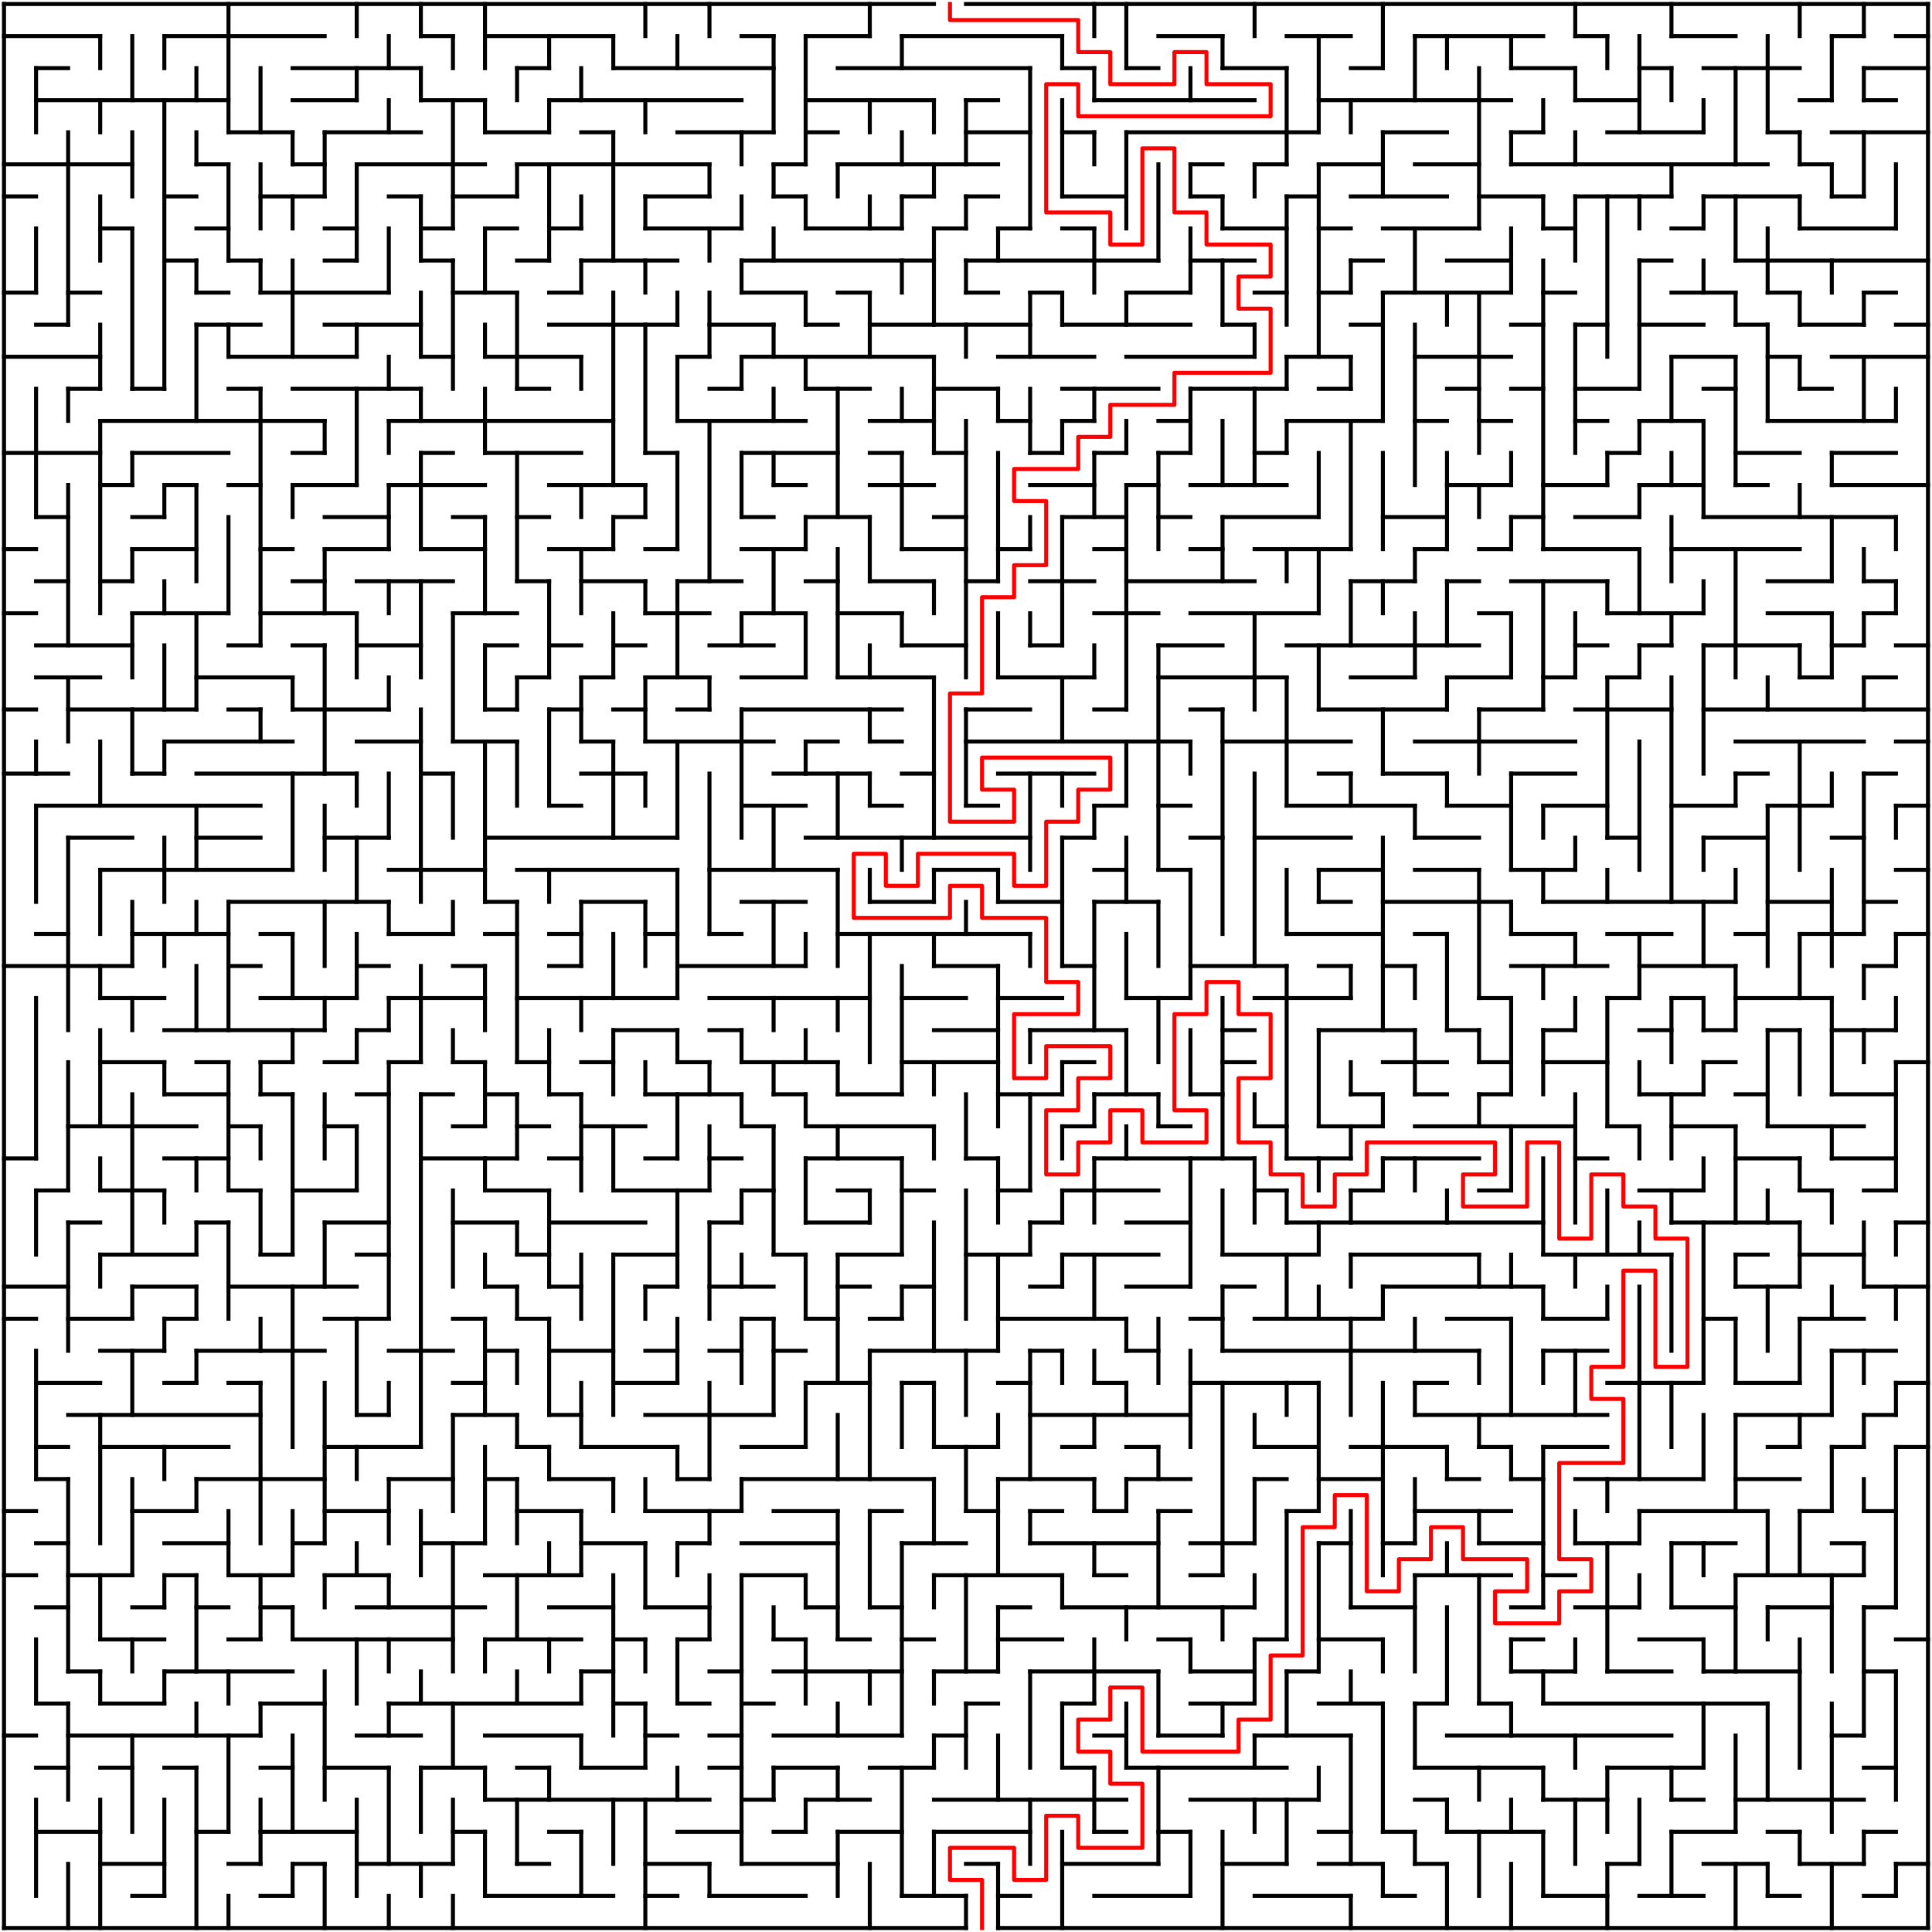﻿<?xml version="1.0" encoding="utf-8" standalone="no"?>
<!DOCTYPE svg PUBLIC "-//W3C//DTD SVG 1.1//EN" "http://www.w3.org/Graphics/SVG/1.1/DTD/svg11.dtd">
<svg width="964" height="964" version="1.1" xmlns="http://www.w3.org/2000/svg">
  <title>60 by 60 orthogonal maze</title>
  <g fill="none" stroke="#000000" stroke-width="2" stroke-linecap="square">
    <line x1="2" y1="2" x2="466" y2="2" />
    <line x1="482" y1="2" x2="962" y2="2" />
    <line x1="2" y1="18" x2="50" y2="18" />
    <line x1="82" y1="18" x2="162" y2="18" />
    <line x1="210" y1="18" x2="226" y2="18" />
    <line x1="242" y1="18" x2="306" y2="18" />
    <line x1="370" y1="18" x2="386" y2="18" />
    <line x1="402" y1="18" x2="434" y2="18" />
    <line x1="450" y1="18" x2="530" y2="18" />
    <line x1="578" y1="18" x2="610" y2="18" />
    <line x1="642" y1="18" x2="674" y2="18" />
    <line x1="706" y1="18" x2="770" y2="18" />
    <line x1="786" y1="18" x2="802" y2="18" />
    <line x1="834" y1="18" x2="866" y2="18" />
    <line x1="914" y1="18" x2="930" y2="18" />
    <line x1="946" y1="18" x2="962" y2="18" />
    <line x1="18" y1="34" x2="34" y2="34" />
    <line x1="146" y1="34" x2="210" y2="34" />
    <line x1="258" y1="34" x2="274" y2="34" />
    <line x1="306" y1="34" x2="386" y2="34" />
    <line x1="418" y1="34" x2="514" y2="34" />
    <line x1="530" y1="34" x2="546" y2="34" />
    <line x1="562" y1="34" x2="578" y2="34" />
    <line x1="610" y1="34" x2="642" y2="34" />
    <line x1="674" y1="34" x2="690" y2="34" />
    <line x1="754" y1="34" x2="786" y2="34" />
    <line x1="818" y1="34" x2="834" y2="34" />
    <line x1="850" y1="34" x2="898" y2="34" />
    <line x1="930" y1="34" x2="962" y2="34" />
    <line x1="18" y1="50" x2="114" y2="50" />
    <line x1="146" y1="50" x2="178" y2="50" />
    <line x1="210" y1="50" x2="242" y2="50" />
    <line x1="274" y1="50" x2="370" y2="50" />
    <line x1="402" y1="50" x2="466" y2="50" />
    <line x1="482" y1="50" x2="498" y2="50" />
    <line x1="546" y1="50" x2="626" y2="50" />
    <line x1="658" y1="50" x2="754" y2="50" />
    <line x1="786" y1="50" x2="818" y2="50" />
    <line x1="898" y1="50" x2="914" y2="50" />
    <line x1="930" y1="50" x2="946" y2="50" />
    <line x1="114" y1="66" x2="146" y2="66" />
    <line x1="162" y1="66" x2="210" y2="66" />
    <line x1="242" y1="66" x2="274" y2="66" />
    <line x1="290" y1="66" x2="306" y2="66" />
    <line x1="338" y1="66" x2="386" y2="66" />
    <line x1="402" y1="66" x2="418" y2="66" />
    <line x1="482" y1="66" x2="514" y2="66" />
    <line x1="530" y1="66" x2="546" y2="66" />
    <line x1="562" y1="66" x2="658" y2="66" />
    <line x1="690" y1="66" x2="722" y2="66" />
    <line x1="754" y1="66" x2="770" y2="66" />
    <line x1="802" y1="66" x2="850" y2="66" />
    <line x1="882" y1="66" x2="898" y2="66" />
    <line x1="914" y1="66" x2="962" y2="66" />
    <line x1="2" y1="82" x2="66" y2="82" />
    <line x1="98" y1="82" x2="114" y2="82" />
    <line x1="146" y1="82" x2="162" y2="82" />
    <line x1="178" y1="82" x2="242" y2="82" />
    <line x1="258" y1="82" x2="354" y2="82" />
    <line x1="386" y1="82" x2="402" y2="82" />
    <line x1="418" y1="82" x2="498" y2="82" />
    <line x1="594" y1="82" x2="610" y2="82" />
    <line x1="626" y1="82" x2="642" y2="82" />
    <line x1="658" y1="82" x2="690" y2="82" />
    <line x1="706" y1="82" x2="738" y2="82" />
    <line x1="754" y1="82" x2="882" y2="82" />
    <line x1="898" y1="82" x2="914" y2="82" />
    <line x1="2" y1="98" x2="18" y2="98" />
    <line x1="82" y1="98" x2="98" y2="98" />
    <line x1="130" y1="98" x2="162" y2="98" />
    <line x1="194" y1="98" x2="210" y2="98" />
    <line x1="226" y1="98" x2="258" y2="98" />
    <line x1="322" y1="98" x2="354" y2="98" />
    <line x1="386" y1="98" x2="402" y2="98" />
    <line x1="450" y1="98" x2="466" y2="98" />
    <line x1="482" y1="98" x2="498" y2="98" />
    <line x1="530" y1="98" x2="562" y2="98" />
    <line x1="594" y1="98" x2="610" y2="98" />
    <line x1="642" y1="98" x2="658" y2="98" />
    <line x1="674" y1="98" x2="722" y2="98" />
    <line x1="738" y1="98" x2="770" y2="98" />
    <line x1="786" y1="98" x2="834" y2="98" />
    <line x1="850" y1="98" x2="898" y2="98" />
    <line x1="914" y1="98" x2="930" y2="98" />
    <line x1="50" y1="114" x2="66" y2="114" />
    <line x1="98" y1="114" x2="114" y2="114" />
    <line x1="162" y1="114" x2="178" y2="114" />
    <line x1="210" y1="114" x2="226" y2="114" />
    <line x1="242" y1="114" x2="258" y2="114" />
    <line x1="274" y1="114" x2="290" y2="114" />
    <line x1="322" y1="114" x2="370" y2="114" />
    <line x1="402" y1="114" x2="450" y2="114" />
    <line x1="466" y1="114" x2="482" y2="114" />
    <line x1="498" y1="114" x2="514" y2="114" />
    <line x1="530" y1="114" x2="546" y2="114" />
    <line x1="610" y1="114" x2="642" y2="114" />
    <line x1="658" y1="114" x2="674" y2="114" />
    <line x1="690" y1="114" x2="738" y2="114" />
    <line x1="770" y1="114" x2="786" y2="114" />
    <line x1="834" y1="114" x2="850" y2="114" />
    <line x1="898" y1="114" x2="946" y2="114" />
    <line x1="82" y1="130" x2="98" y2="130" />
    <line x1="114" y1="130" x2="130" y2="130" />
    <line x1="162" y1="130" x2="178" y2="130" />
    <line x1="210" y1="130" x2="226" y2="130" />
    <line x1="258" y1="130" x2="274" y2="130" />
    <line x1="290" y1="130" x2="338" y2="130" />
    <line x1="370" y1="130" x2="466" y2="130" />
    <line x1="482" y1="130" x2="578" y2="130" />
    <line x1="594" y1="130" x2="626" y2="130" />
    <line x1="674" y1="130" x2="690" y2="130" />
    <line x1="722" y1="130" x2="754" y2="130" />
    <line x1="818" y1="130" x2="834" y2="130" />
    <line x1="866" y1="130" x2="962" y2="130" />
    <line x1="2" y1="146" x2="18" y2="146" />
    <line x1="34" y1="146" x2="50" y2="146" />
    <line x1="98" y1="146" x2="114" y2="146" />
    <line x1="130" y1="146" x2="194" y2="146" />
    <line x1="226" y1="146" x2="258" y2="146" />
    <line x1="274" y1="146" x2="290" y2="146" />
    <line x1="370" y1="146" x2="402" y2="146" />
    <line x1="418" y1="146" x2="434" y2="146" />
    <line x1="482" y1="146" x2="498" y2="146" />
    <line x1="514" y1="146" x2="530" y2="146" />
    <line x1="562" y1="146" x2="594" y2="146" />
    <line x1="626" y1="146" x2="642" y2="146" />
    <line x1="658" y1="146" x2="674" y2="146" />
    <line x1="690" y1="146" x2="754" y2="146" />
    <line x1="770" y1="146" x2="786" y2="146" />
    <line x1="834" y1="146" x2="866" y2="146" />
    <line x1="882" y1="146" x2="898" y2="146" />
    <line x1="930" y1="146" x2="946" y2="146" />
    <line x1="18" y1="162" x2="34" y2="162" />
    <line x1="98" y1="162" x2="130" y2="162" />
    <line x1="162" y1="162" x2="210" y2="162" />
    <line x1="274" y1="162" x2="338" y2="162" />
    <line x1="354" y1="162" x2="386" y2="162" />
    <line x1="402" y1="162" x2="418" y2="162" />
    <line x1="434" y1="162" x2="514" y2="162" />
    <line x1="530" y1="162" x2="594" y2="162" />
    <line x1="610" y1="162" x2="626" y2="162" />
    <line x1="674" y1="162" x2="690" y2="162" />
    <line x1="754" y1="162" x2="770" y2="162" />
    <line x1="786" y1="162" x2="802" y2="162" />
    <line x1="818" y1="162" x2="850" y2="162" />
    <line x1="866" y1="162" x2="882" y2="162" />
    <line x1="898" y1="162" x2="930" y2="162" />
    <line x1="946" y1="162" x2="962" y2="162" />
    <line x1="2" y1="178" x2="50" y2="178" />
    <line x1="114" y1="178" x2="178" y2="178" />
    <line x1="210" y1="178" x2="226" y2="178" />
    <line x1="242" y1="178" x2="290" y2="178" />
    <line x1="338" y1="178" x2="354" y2="178" />
    <line x1="370" y1="178" x2="466" y2="178" />
    <line x1="498" y1="178" x2="546" y2="178" />
    <line x1="562" y1="178" x2="626" y2="178" />
    <line x1="642" y1="178" x2="674" y2="178" />
    <line x1="706" y1="178" x2="754" y2="178" />
    <line x1="834" y1="178" x2="866" y2="178" />
    <line x1="882" y1="178" x2="898" y2="178" />
    <line x1="914" y1="178" x2="962" y2="178" />
    <line x1="34" y1="194" x2="50" y2="194" />
    <line x1="66" y1="194" x2="82" y2="194" />
    <line x1="114" y1="194" x2="130" y2="194" />
    <line x1="146" y1="194" x2="210" y2="194" />
    <line x1="258" y1="194" x2="274" y2="194" />
    <line x1="354" y1="194" x2="370" y2="194" />
    <line x1="402" y1="194" x2="434" y2="194" />
    <line x1="466" y1="194" x2="498" y2="194" />
    <line x1="530" y1="194" x2="578" y2="194" />
    <line x1="594" y1="194" x2="642" y2="194" />
    <line x1="658" y1="194" x2="674" y2="194" />
    <line x1="722" y1="194" x2="738" y2="194" />
    <line x1="754" y1="194" x2="770" y2="194" />
    <line x1="786" y1="194" x2="818" y2="194" />
    <line x1="850" y1="194" x2="866" y2="194" />
    <line x1="898" y1="194" x2="914" y2="194" />
    <line x1="50" y1="210" x2="162" y2="210" />
    <line x1="194" y1="210" x2="306" y2="210" />
    <line x1="338" y1="210" x2="402" y2="210" />
    <line x1="434" y1="210" x2="466" y2="210" />
    <line x1="498" y1="210" x2="514" y2="210" />
    <line x1="530" y1="210" x2="546" y2="210" />
    <line x1="578" y1="210" x2="594" y2="210" />
    <line x1="642" y1="210" x2="690" y2="210" />
    <line x1="706" y1="210" x2="722" y2="210" />
    <line x1="738" y1="210" x2="754" y2="210" />
    <line x1="786" y1="210" x2="802" y2="210" />
    <line x1="818" y1="210" x2="850" y2="210" />
    <line x1="882" y1="210" x2="946" y2="210" />
    <line x1="2" y1="226" x2="50" y2="226" />
    <line x1="66" y1="226" x2="114" y2="226" />
    <line x1="146" y1="226" x2="162" y2="226" />
    <line x1="210" y1="226" x2="226" y2="226" />
    <line x1="242" y1="226" x2="290" y2="226" />
    <line x1="322" y1="226" x2="338" y2="226" />
    <line x1="370" y1="226" x2="418" y2="226" />
    <line x1="434" y1="226" x2="450" y2="226" />
    <line x1="466" y1="226" x2="482" y2="226" />
    <line x1="514" y1="226" x2="530" y2="226" />
    <line x1="546" y1="226" x2="562" y2="226" />
    <line x1="578" y1="226" x2="594" y2="226" />
    <line x1="626" y1="226" x2="642" y2="226" />
    <line x1="802" y1="226" x2="818" y2="226" />
    <line x1="866" y1="226" x2="898" y2="226" />
    <line x1="914" y1="226" x2="946" y2="226" />
    <line x1="50" y1="242" x2="66" y2="242" />
    <line x1="82" y1="242" x2="98" y2="242" />
    <line x1="114" y1="242" x2="130" y2="242" />
    <line x1="146" y1="242" x2="178" y2="242" />
    <line x1="194" y1="242" x2="242" y2="242" />
    <line x1="274" y1="242" x2="322" y2="242" />
    <line x1="386" y1="242" x2="402" y2="242" />
    <line x1="434" y1="242" x2="466" y2="242" />
    <line x1="514" y1="242" x2="546" y2="242" />
    <line x1="562" y1="242" x2="578" y2="242" />
    <line x1="594" y1="242" x2="642" y2="242" />
    <line x1="722" y1="242" x2="754" y2="242" />
    <line x1="770" y1="242" x2="802" y2="242" />
    <line x1="818" y1="242" x2="850" y2="242" />
    <line x1="866" y1="242" x2="882" y2="242" />
    <line x1="914" y1="242" x2="962" y2="242" />
    <line x1="18" y1="258" x2="34" y2="258" />
    <line x1="66" y1="258" x2="82" y2="258" />
    <line x1="162" y1="258" x2="194" y2="258" />
    <line x1="226" y1="258" x2="242" y2="258" />
    <line x1="258" y1="258" x2="274" y2="258" />
    <line x1="306" y1="258" x2="322" y2="258" />
    <line x1="370" y1="258" x2="386" y2="258" />
    <line x1="402" y1="258" x2="434" y2="258" />
    <line x1="466" y1="258" x2="482" y2="258" />
    <line x1="530" y1="258" x2="562" y2="258" />
    <line x1="578" y1="258" x2="594" y2="258" />
    <line x1="610" y1="258" x2="658" y2="258" />
    <line x1="690" y1="258" x2="722" y2="258" />
    <line x1="754" y1="258" x2="770" y2="258" />
    <line x1="786" y1="258" x2="818" y2="258" />
    <line x1="850" y1="258" x2="946" y2="258" />
    <line x1="2" y1="274" x2="18" y2="274" />
    <line x1="66" y1="274" x2="98" y2="274" />
    <line x1="130" y1="274" x2="146" y2="274" />
    <line x1="162" y1="274" x2="194" y2="274" />
    <line x1="210" y1="274" x2="242" y2="274" />
    <line x1="274" y1="274" x2="306" y2="274" />
    <line x1="322" y1="274" x2="338" y2="274" />
    <line x1="370" y1="274" x2="402" y2="274" />
    <line x1="450" y1="274" x2="482" y2="274" />
    <line x1="498" y1="274" x2="514" y2="274" />
    <line x1="546" y1="274" x2="562" y2="274" />
    <line x1="594" y1="274" x2="610" y2="274" />
    <line x1="626" y1="274" x2="674" y2="274" />
    <line x1="706" y1="274" x2="722" y2="274" />
    <line x1="738" y1="274" x2="754" y2="274" />
    <line x1="770" y1="274" x2="818" y2="274" />
    <line x1="834" y1="274" x2="898" y2="274" />
    <line x1="18" y1="290" x2="34" y2="290" />
    <line x1="50" y1="290" x2="66" y2="290" />
    <line x1="146" y1="290" x2="162" y2="290" />
    <line x1="178" y1="290" x2="226" y2="290" />
    <line x1="258" y1="290" x2="274" y2="290" />
    <line x1="290" y1="290" x2="322" y2="290" />
    <line x1="338" y1="290" x2="370" y2="290" />
    <line x1="402" y1="290" x2="418" y2="290" />
    <line x1="434" y1="290" x2="466" y2="290" />
    <line x1="482" y1="290" x2="498" y2="290" />
    <line x1="514" y1="290" x2="546" y2="290" />
    <line x1="562" y1="290" x2="626" y2="290" />
    <line x1="674" y1="290" x2="706" y2="290" />
    <line x1="722" y1="290" x2="738" y2="290" />
    <line x1="754" y1="290" x2="802" y2="290" />
    <line x1="882" y1="290" x2="914" y2="290" />
    <line x1="930" y1="290" x2="946" y2="290" />
    <line x1="2" y1="306" x2="18" y2="306" />
    <line x1="66" y1="306" x2="114" y2="306" />
    <line x1="130" y1="306" x2="178" y2="306" />
    <line x1="226" y1="306" x2="258" y2="306" />
    <line x1="322" y1="306" x2="354" y2="306" />
    <line x1="370" y1="306" x2="402" y2="306" />
    <line x1="418" y1="306" x2="450" y2="306" />
    <line x1="546" y1="306" x2="578" y2="306" />
    <line x1="594" y1="306" x2="658" y2="306" />
    <line x1="738" y1="306" x2="754" y2="306" />
    <line x1="802" y1="306" x2="850" y2="306" />
    <line x1="882" y1="306" x2="914" y2="306" />
    <line x1="930" y1="306" x2="946" y2="306" />
    <line x1="18" y1="322" x2="66" y2="322" />
    <line x1="114" y1="322" x2="130" y2="322" />
    <line x1="146" y1="322" x2="162" y2="322" />
    <line x1="178" y1="322" x2="210" y2="322" />
    <line x1="242" y1="322" x2="258" y2="322" />
    <line x1="274" y1="322" x2="290" y2="322" />
    <line x1="306" y1="322" x2="322" y2="322" />
    <line x1="354" y1="322" x2="386" y2="322" />
    <line x1="450" y1="322" x2="482" y2="322" />
    <line x1="514" y1="322" x2="530" y2="322" />
    <line x1="578" y1="322" x2="610" y2="322" />
    <line x1="642" y1="322" x2="738" y2="322" />
    <line x1="786" y1="322" x2="802" y2="322" />
    <line x1="818" y1="322" x2="834" y2="322" />
    <line x1="850" y1="322" x2="898" y2="322" />
    <line x1="914" y1="322" x2="930" y2="322" />
    <line x1="946" y1="322" x2="962" y2="322" />
    <line x1="18" y1="338" x2="50" y2="338" />
    <line x1="98" y1="338" x2="146" y2="338" />
    <line x1="258" y1="338" x2="274" y2="338" />
    <line x1="290" y1="338" x2="306" y2="338" />
    <line x1="322" y1="338" x2="354" y2="338" />
    <line x1="370" y1="338" x2="402" y2="338" />
    <line x1="418" y1="338" x2="466" y2="338" />
    <line x1="498" y1="338" x2="546" y2="338" />
    <line x1="578" y1="338" x2="642" y2="338" />
    <line x1="674" y1="338" x2="706" y2="338" />
    <line x1="722" y1="338" x2="754" y2="338" />
    <line x1="770" y1="338" x2="786" y2="338" />
    <line x1="802" y1="338" x2="818" y2="338" />
    <line x1="898" y1="338" x2="914" y2="338" />
    <line x1="930" y1="338" x2="946" y2="338" />
    <line x1="2" y1="354" x2="18" y2="354" />
    <line x1="34" y1="354" x2="98" y2="354" />
    <line x1="114" y1="354" x2="130" y2="354" />
    <line x1="146" y1="354" x2="194" y2="354" />
    <line x1="242" y1="354" x2="258" y2="354" />
    <line x1="274" y1="354" x2="290" y2="354" />
    <line x1="306" y1="354" x2="322" y2="354" />
    <line x1="338" y1="354" x2="354" y2="354" />
    <line x1="370" y1="354" x2="450" y2="354" />
    <line x1="482" y1="354" x2="514" y2="354" />
    <line x1="546" y1="354" x2="562" y2="354" />
    <line x1="594" y1="354" x2="610" y2="354" />
    <line x1="658" y1="354" x2="722" y2="354" />
    <line x1="738" y1="354" x2="770" y2="354" />
    <line x1="786" y1="354" x2="834" y2="354" />
    <line x1="850" y1="354" x2="962" y2="354" />
    <line x1="82" y1="370" x2="146" y2="370" />
    <line x1="178" y1="370" x2="210" y2="370" />
    <line x1="226" y1="370" x2="258" y2="370" />
    <line x1="290" y1="370" x2="306" y2="370" />
    <line x1="322" y1="370" x2="386" y2="370" />
    <line x1="402" y1="370" x2="418" y2="370" />
    <line x1="434" y1="370" x2="450" y2="370" />
    <line x1="482" y1="370" x2="594" y2="370" />
    <line x1="610" y1="370" x2="674" y2="370" />
    <line x1="706" y1="370" x2="786" y2="370" />
    <line x1="866" y1="370" x2="930" y2="370" />
    <line x1="946" y1="370" x2="962" y2="370" />
    <line x1="2" y1="386" x2="34" y2="386" />
    <line x1="66" y1="386" x2="82" y2="386" />
    <line x1="98" y1="386" x2="178" y2="386" />
    <line x1="210" y1="386" x2="226" y2="386" />
    <line x1="290" y1="386" x2="322" y2="386" />
    <line x1="386" y1="386" x2="434" y2="386" />
    <line x1="450" y1="386" x2="466" y2="386" />
    <line x1="498" y1="386" x2="546" y2="386" />
    <line x1="658" y1="386" x2="674" y2="386" />
    <line x1="690" y1="386" x2="722" y2="386" />
    <line x1="754" y1="386" x2="786" y2="386" />
    <line x1="866" y1="386" x2="882" y2="386" />
    <line x1="930" y1="386" x2="946" y2="386" />
    <line x1="18" y1="402" x2="130" y2="402" />
    <line x1="274" y1="402" x2="290" y2="402" />
    <line x1="370" y1="402" x2="402" y2="402" />
    <line x1="434" y1="402" x2="450" y2="402" />
    <line x1="482" y1="402" x2="498" y2="402" />
    <line x1="546" y1="402" x2="562" y2="402" />
    <line x1="578" y1="402" x2="594" y2="402" />
    <line x1="642" y1="402" x2="706" y2="402" />
    <line x1="722" y1="402" x2="754" y2="402" />
    <line x1="770" y1="402" x2="802" y2="402" />
    <line x1="834" y1="402" x2="866" y2="402" />
    <line x1="882" y1="402" x2="914" y2="402" />
    <line x1="946" y1="402" x2="962" y2="402" />
    <line x1="34" y1="418" x2="66" y2="418" />
    <line x1="98" y1="418" x2="130" y2="418" />
    <line x1="162" y1="418" x2="194" y2="418" />
    <line x1="242" y1="418" x2="338" y2="418" />
    <line x1="402" y1="418" x2="514" y2="418" />
    <line x1="530" y1="418" x2="546" y2="418" />
    <line x1="594" y1="418" x2="610" y2="418" />
    <line x1="626" y1="418" x2="674" y2="418" />
    <line x1="706" y1="418" x2="738" y2="418" />
    <line x1="802" y1="418" x2="818" y2="418" />
    <line x1="850" y1="418" x2="882" y2="418" />
    <line x1="914" y1="418" x2="930" y2="418" />
    <line x1="50" y1="434" x2="146" y2="434" />
    <line x1="194" y1="434" x2="242" y2="434" />
    <line x1="258" y1="434" x2="338" y2="434" />
    <line x1="354" y1="434" x2="418" y2="434" />
    <line x1="466" y1="434" x2="498" y2="434" />
    <line x1="546" y1="434" x2="562" y2="434" />
    <line x1="578" y1="434" x2="594" y2="434" />
    <line x1="658" y1="434" x2="690" y2="434" />
    <line x1="706" y1="434" x2="738" y2="434" />
    <line x1="754" y1="434" x2="786" y2="434" />
    <line x1="946" y1="434" x2="962" y2="434" />
    <line x1="114" y1="450" x2="194" y2="450" />
    <line x1="242" y1="450" x2="258" y2="450" />
    <line x1="290" y1="450" x2="322" y2="450" />
    <line x1="370" y1="450" x2="402" y2="450" />
    <line x1="434" y1="450" x2="466" y2="450" />
    <line x1="498" y1="450" x2="530" y2="450" />
    <line x1="546" y1="450" x2="578" y2="450" />
    <line x1="658" y1="450" x2="674" y2="450" />
    <line x1="690" y1="450" x2="754" y2="450" />
    <line x1="770" y1="450" x2="866" y2="450" />
    <line x1="882" y1="450" x2="914" y2="450" />
    <line x1="930" y1="450" x2="946" y2="450" />
    <line x1="18" y1="466" x2="34" y2="466" />
    <line x1="66" y1="466" x2="114" y2="466" />
    <line x1="130" y1="466" x2="146" y2="466" />
    <line x1="194" y1="466" x2="226" y2="466" />
    <line x1="242" y1="466" x2="258" y2="466" />
    <line x1="274" y1="466" x2="290" y2="466" />
    <line x1="322" y1="466" x2="338" y2="466" />
    <line x1="354" y1="466" x2="370" y2="466" />
    <line x1="418" y1="466" x2="514" y2="466" />
    <line x1="642" y1="466" x2="690" y2="466" />
    <line x1="706" y1="466" x2="722" y2="466" />
    <line x1="754" y1="466" x2="786" y2="466" />
    <line x1="802" y1="466" x2="834" y2="466" />
    <line x1="866" y1="466" x2="882" y2="466" />
    <line x1="898" y1="466" x2="930" y2="466" />
    <line x1="946" y1="466" x2="962" y2="466" />
    <line x1="2" y1="482" x2="66" y2="482" />
    <line x1="114" y1="482" x2="130" y2="482" />
    <line x1="178" y1="482" x2="194" y2="482" />
    <line x1="226" y1="482" x2="242" y2="482" />
    <line x1="274" y1="482" x2="290" y2="482" />
    <line x1="338" y1="482" x2="402" y2="482" />
    <line x1="466" y1="482" x2="498" y2="482" />
    <line x1="530" y1="482" x2="546" y2="482" />
    <line x1="594" y1="482" x2="642" y2="482" />
    <line x1="658" y1="482" x2="674" y2="482" />
    <line x1="690" y1="482" x2="706" y2="482" />
    <line x1="754" y1="482" x2="802" y2="482" />
    <line x1="818" y1="482" x2="866" y2="482" />
    <line x1="930" y1="482" x2="946" y2="482" />
    <line x1="50" y1="498" x2="82" y2="498" />
    <line x1="130" y1="498" x2="178" y2="498" />
    <line x1="194" y1="498" x2="242" y2="498" />
    <line x1="258" y1="498" x2="338" y2="498" />
    <line x1="354" y1="498" x2="434" y2="498" />
    <line x1="450" y1="498" x2="482" y2="498" />
    <line x1="498" y1="498" x2="530" y2="498" />
    <line x1="562" y1="498" x2="594" y2="498" />
    <line x1="626" y1="498" x2="674" y2="498" />
    <line x1="738" y1="498" x2="754" y2="498" />
    <line x1="802" y1="498" x2="818" y2="498" />
    <line x1="834" y1="498" x2="850" y2="498" />
    <line x1="866" y1="498" x2="914" y2="498" />
    <line x1="82" y1="514" x2="162" y2="514" />
    <line x1="178" y1="514" x2="194" y2="514" />
    <line x1="306" y1="514" x2="338" y2="514" />
    <line x1="354" y1="514" x2="370" y2="514" />
    <line x1="466" y1="514" x2="498" y2="514" />
    <line x1="514" y1="514" x2="562" y2="514" />
    <line x1="610" y1="514" x2="626" y2="514" />
    <line x1="658" y1="514" x2="706" y2="514" />
    <line x1="722" y1="514" x2="738" y2="514" />
    <line x1="770" y1="514" x2="786" y2="514" />
    <line x1="818" y1="514" x2="834" y2="514" />
    <line x1="850" y1="514" x2="866" y2="514" />
    <line x1="882" y1="514" x2="898" y2="514" />
    <line x1="914" y1="514" x2="946" y2="514" />
    <line x1="50" y1="530" x2="82" y2="530" />
    <line x1="98" y1="530" x2="114" y2="530" />
    <line x1="130" y1="530" x2="146" y2="530" />
    <line x1="162" y1="530" x2="178" y2="530" />
    <line x1="194" y1="530" x2="210" y2="530" />
    <line x1="226" y1="530" x2="242" y2="530" />
    <line x1="258" y1="530" x2="274" y2="530" />
    <line x1="290" y1="530" x2="306" y2="530" />
    <line x1="338" y1="530" x2="354" y2="530" />
    <line x1="370" y1="530" x2="418" y2="530" />
    <line x1="450" y1="530" x2="498" y2="530" />
    <line x1="530" y1="530" x2="546" y2="530" />
    <line x1="610" y1="530" x2="626" y2="530" />
    <line x1="690" y1="530" x2="722" y2="530" />
    <line x1="738" y1="530" x2="754" y2="530" />
    <line x1="770" y1="530" x2="802" y2="530" />
    <line x1="850" y1="530" x2="866" y2="530" />
    <line x1="946" y1="530" x2="962" y2="530" />
    <line x1="82" y1="546" x2="114" y2="546" />
    <line x1="130" y1="546" x2="146" y2="546" />
    <line x1="178" y1="546" x2="194" y2="546" />
    <line x1="210" y1="546" x2="226" y2="546" />
    <line x1="242" y1="546" x2="258" y2="546" />
    <line x1="274" y1="546" x2="290" y2="546" />
    <line x1="322" y1="546" x2="370" y2="546" />
    <line x1="386" y1="546" x2="402" y2="546" />
    <line x1="418" y1="546" x2="450" y2="546" />
    <line x1="498" y1="546" x2="530" y2="546" />
    <line x1="546" y1="546" x2="578" y2="546" />
    <line x1="594" y1="546" x2="610" y2="546" />
    <line x1="674" y1="546" x2="690" y2="546" />
    <line x1="706" y1="546" x2="722" y2="546" />
    <line x1="738" y1="546" x2="754" y2="546" />
    <line x1="818" y1="546" x2="850" y2="546" />
    <line x1="866" y1="546" x2="882" y2="546" />
    <line x1="914" y1="546" x2="946" y2="546" />
    <line x1="34" y1="562" x2="98" y2="562" />
    <line x1="114" y1="562" x2="130" y2="562" />
    <line x1="162" y1="562" x2="178" y2="562" />
    <line x1="226" y1="562" x2="242" y2="562" />
    <line x1="258" y1="562" x2="274" y2="562" />
    <line x1="290" y1="562" x2="322" y2="562" />
    <line x1="370" y1="562" x2="386" y2="562" />
    <line x1="402" y1="562" x2="466" y2="562" />
    <line x1="530" y1="562" x2="546" y2="562" />
    <line x1="578" y1="562" x2="594" y2="562" />
    <line x1="626" y1="562" x2="642" y2="562" />
    <line x1="658" y1="562" x2="690" y2="562" />
    <line x1="706" y1="562" x2="786" y2="562" />
    <line x1="802" y1="562" x2="818" y2="562" />
    <line x1="834" y1="562" x2="866" y2="562" />
    <line x1="882" y1="562" x2="930" y2="562" />
    <line x1="2" y1="578" x2="18" y2="578" />
    <line x1="82" y1="578" x2="114" y2="578" />
    <line x1="210" y1="578" x2="258" y2="578" />
    <line x1="274" y1="578" x2="290" y2="578" />
    <line x1="322" y1="578" x2="338" y2="578" />
    <line x1="354" y1="578" x2="370" y2="578" />
    <line x1="402" y1="578" x2="450" y2="578" />
    <line x1="482" y1="578" x2="498" y2="578" />
    <line x1="546" y1="578" x2="626" y2="578" />
    <line x1="642" y1="578" x2="674" y2="578" />
    <line x1="690" y1="578" x2="738" y2="578" />
    <line x1="786" y1="578" x2="802" y2="578" />
    <line x1="866" y1="578" x2="898" y2="578" />
    <line x1="914" y1="578" x2="946" y2="578" />
    <line x1="18" y1="594" x2="34" y2="594" />
    <line x1="50" y1="594" x2="82" y2="594" />
    <line x1="114" y1="594" x2="130" y2="594" />
    <line x1="146" y1="594" x2="178" y2="594" />
    <line x1="242" y1="594" x2="274" y2="594" />
    <line x1="306" y1="594" x2="354" y2="594" />
    <line x1="370" y1="594" x2="386" y2="594" />
    <line x1="418" y1="594" x2="434" y2="594" />
    <line x1="450" y1="594" x2="466" y2="594" />
    <line x1="498" y1="594" x2="514" y2="594" />
    <line x1="530" y1="594" x2="578" y2="594" />
    <line x1="626" y1="594" x2="642" y2="594" />
    <line x1="674" y1="594" x2="690" y2="594" />
    <line x1="738" y1="594" x2="754" y2="594" />
    <line x1="818" y1="594" x2="850" y2="594" />
    <line x1="898" y1="594" x2="914" y2="594" />
    <line x1="930" y1="594" x2="946" y2="594" />
    <line x1="34" y1="610" x2="50" y2="610" />
    <line x1="98" y1="610" x2="114" y2="610" />
    <line x1="162" y1="610" x2="194" y2="610" />
    <line x1="226" y1="610" x2="258" y2="610" />
    <line x1="274" y1="610" x2="322" y2="610" />
    <line x1="354" y1="610" x2="370" y2="610" />
    <line x1="402" y1="610" x2="434" y2="610" />
    <line x1="514" y1="610" x2="530" y2="610" />
    <line x1="562" y1="610" x2="594" y2="610" />
    <line x1="642" y1="610" x2="770" y2="610" />
    <line x1="834" y1="610" x2="898" y2="610" />
    <line x1="946" y1="610" x2="962" y2="610" />
    <line x1="50" y1="626" x2="98" y2="626" />
    <line x1="130" y1="626" x2="146" y2="626" />
    <line x1="178" y1="626" x2="194" y2="626" />
    <line x1="258" y1="626" x2="274" y2="626" />
    <line x1="306" y1="626" x2="338" y2="626" />
    <line x1="386" y1="626" x2="402" y2="626" />
    <line x1="418" y1="626" x2="450" y2="626" />
    <line x1="482" y1="626" x2="514" y2="626" />
    <line x1="530" y1="626" x2="578" y2="626" />
    <line x1="610" y1="626" x2="658" y2="626" />
    <line x1="674" y1="626" x2="738" y2="626" />
    <line x1="770" y1="626" x2="834" y2="626" />
    <line x1="866" y1="626" x2="882" y2="626" />
    <line x1="898" y1="626" x2="930" y2="626" />
    <line x1="2" y1="642" x2="34" y2="642" />
    <line x1="66" y1="642" x2="98" y2="642" />
    <line x1="114" y1="642" x2="178" y2="642" />
    <line x1="242" y1="642" x2="258" y2="642" />
    <line x1="274" y1="642" x2="290" y2="642" />
    <line x1="322" y1="642" x2="338" y2="642" />
    <line x1="354" y1="642" x2="386" y2="642" />
    <line x1="418" y1="642" x2="434" y2="642" />
    <line x1="450" y1="642" x2="466" y2="642" />
    <line x1="514" y1="642" x2="530" y2="642" />
    <line x1="562" y1="642" x2="594" y2="642" />
    <line x1="610" y1="642" x2="626" y2="642" />
    <line x1="690" y1="642" x2="770" y2="642" />
    <line x1="866" y1="642" x2="898" y2="642" />
    <line x1="930" y1="642" x2="962" y2="642" />
    <line x1="2" y1="658" x2="18" y2="658" />
    <line x1="34" y1="658" x2="66" y2="658" />
    <line x1="82" y1="658" x2="98" y2="658" />
    <line x1="162" y1="658" x2="194" y2="658" />
    <line x1="226" y1="658" x2="242" y2="658" />
    <line x1="258" y1="658" x2="274" y2="658" />
    <line x1="370" y1="658" x2="386" y2="658" />
    <line x1="402" y1="658" x2="418" y2="658" />
    <line x1="434" y1="658" x2="450" y2="658" />
    <line x1="498" y1="658" x2="562" y2="658" />
    <line x1="594" y1="658" x2="610" y2="658" />
    <line x1="626" y1="658" x2="690" y2="658" />
    <line x1="722" y1="658" x2="754" y2="658" />
    <line x1="770" y1="658" x2="802" y2="658" />
    <line x1="850" y1="658" x2="866" y2="658" />
    <line x1="898" y1="658" x2="930" y2="658" />
    <line x1="50" y1="674" x2="82" y2="674" />
    <line x1="98" y1="674" x2="162" y2="674" />
    <line x1="194" y1="674" x2="226" y2="674" />
    <line x1="242" y1="674" x2="258" y2="674" />
    <line x1="274" y1="674" x2="306" y2="674" />
    <line x1="322" y1="674" x2="338" y2="674" />
    <line x1="354" y1="674" x2="370" y2="674" />
    <line x1="386" y1="674" x2="402" y2="674" />
    <line x1="434" y1="674" x2="498" y2="674" />
    <line x1="514" y1="674" x2="530" y2="674" />
    <line x1="562" y1="674" x2="578" y2="674" />
    <line x1="610" y1="674" x2="738" y2="674" />
    <line x1="770" y1="674" x2="802" y2="674" />
    <line x1="914" y1="674" x2="946" y2="674" />
    <line x1="18" y1="690" x2="50" y2="690" />
    <line x1="82" y1="690" x2="98" y2="690" />
    <line x1="114" y1="690" x2="130" y2="690" />
    <line x1="226" y1="690" x2="242" y2="690" />
    <line x1="306" y1="690" x2="338" y2="690" />
    <line x1="402" y1="690" x2="434" y2="690" />
    <line x1="450" y1="690" x2="466" y2="690" />
    <line x1="498" y1="690" x2="514" y2="690" />
    <line x1="546" y1="690" x2="562" y2="690" />
    <line x1="594" y1="690" x2="658" y2="690" />
    <line x1="706" y1="690" x2="722" y2="690" />
    <line x1="802" y1="690" x2="850" y2="690" />
    <line x1="866" y1="690" x2="898" y2="690" />
    <line x1="946" y1="690" x2="962" y2="690" />
    <line x1="34" y1="706" x2="130" y2="706" />
    <line x1="178" y1="706" x2="194" y2="706" />
    <line x1="226" y1="706" x2="258" y2="706" />
    <line x1="274" y1="706" x2="290" y2="706" />
    <line x1="322" y1="706" x2="386" y2="706" />
    <line x1="514" y1="706" x2="594" y2="706" />
    <line x1="706" y1="706" x2="802" y2="706" />
    <line x1="866" y1="706" x2="914" y2="706" />
    <line x1="930" y1="706" x2="946" y2="706" />
    <line x1="18" y1="722" x2="34" y2="722" />
    <line x1="50" y1="722" x2="114" y2="722" />
    <line x1="162" y1="722" x2="210" y2="722" />
    <line x1="258" y1="722" x2="274" y2="722" />
    <line x1="290" y1="722" x2="338" y2="722" />
    <line x1="370" y1="722" x2="402" y2="722" />
    <line x1="466" y1="722" x2="498" y2="722" />
    <line x1="530" y1="722" x2="546" y2="722" />
    <line x1="562" y1="722" x2="578" y2="722" />
    <line x1="626" y1="722" x2="658" y2="722" />
    <line x1="674" y1="722" x2="722" y2="722" />
    <line x1="738" y1="722" x2="754" y2="722" />
    <line x1="770" y1="722" x2="802" y2="722" />
    <line x1="882" y1="722" x2="898" y2="722" />
    <line x1="914" y1="722" x2="930" y2="722" />
    <line x1="946" y1="722" x2="962" y2="722" />
    <line x1="18" y1="738" x2="34" y2="738" />
    <line x1="98" y1="738" x2="162" y2="738" />
    <line x1="194" y1="738" x2="226" y2="738" />
    <line x1="242" y1="738" x2="258" y2="738" />
    <line x1="274" y1="738" x2="306" y2="738" />
    <line x1="338" y1="738" x2="354" y2="738" />
    <line x1="370" y1="738" x2="466" y2="738" />
    <line x1="498" y1="738" x2="546" y2="738" />
    <line x1="562" y1="738" x2="594" y2="738" />
    <line x1="626" y1="738" x2="642" y2="738" />
    <line x1="658" y1="738" x2="690" y2="738" />
    <line x1="722" y1="738" x2="738" y2="738" />
    <line x1="754" y1="738" x2="770" y2="738" />
    <line x1="786" y1="738" x2="850" y2="738" />
    <line x1="866" y1="738" x2="898" y2="738" />
    <line x1="2" y1="754" x2="18" y2="754" />
    <line x1="66" y1="754" x2="98" y2="754" />
    <line x1="162" y1="754" x2="194" y2="754" />
    <line x1="258" y1="754" x2="290" y2="754" />
    <line x1="322" y1="754" x2="370" y2="754" />
    <line x1="386" y1="754" x2="418" y2="754" />
    <line x1="434" y1="754" x2="450" y2="754" />
    <line x1="482" y1="754" x2="498" y2="754" />
    <line x1="514" y1="754" x2="530" y2="754" />
    <line x1="546" y1="754" x2="562" y2="754" />
    <line x1="578" y1="754" x2="594" y2="754" />
    <line x1="642" y1="754" x2="658" y2="754" />
    <line x1="706" y1="754" x2="754" y2="754" />
    <line x1="818" y1="754" x2="882" y2="754" />
    <line x1="898" y1="754" x2="914" y2="754" />
    <line x1="930" y1="754" x2="946" y2="754" />
    <line x1="18" y1="770" x2="34" y2="770" />
    <line x1="82" y1="770" x2="114" y2="770" />
    <line x1="146" y1="770" x2="162" y2="770" />
    <line x1="210" y1="770" x2="242" y2="770" />
    <line x1="290" y1="770" x2="322" y2="770" />
    <line x1="338" y1="770" x2="354" y2="770" />
    <line x1="370" y1="770" x2="418" y2="770" />
    <line x1="450" y1="770" x2="482" y2="770" />
    <line x1="514" y1="770" x2="578" y2="770" />
    <line x1="594" y1="770" x2="626" y2="770" />
    <line x1="658" y1="770" x2="674" y2="770" />
    <line x1="690" y1="770" x2="706" y2="770" />
    <line x1="738" y1="770" x2="770" y2="770" />
    <line x1="786" y1="770" x2="818" y2="770" />
    <line x1="834" y1="770" x2="866" y2="770" />
    <line x1="914" y1="770" x2="930" y2="770" />
    <line x1="2" y1="786" x2="18" y2="786" />
    <line x1="34" y1="786" x2="66" y2="786" />
    <line x1="82" y1="786" x2="98" y2="786" />
    <line x1="114" y1="786" x2="146" y2="786" />
    <line x1="162" y1="786" x2="194" y2="786" />
    <line x1="242" y1="786" x2="290" y2="786" />
    <line x1="370" y1="786" x2="402" y2="786" />
    <line x1="466" y1="786" x2="530" y2="786" />
    <line x1="546" y1="786" x2="562" y2="786" />
    <line x1="594" y1="786" x2="610" y2="786" />
    <line x1="706" y1="786" x2="754" y2="786" />
    <line x1="770" y1="786" x2="786" y2="786" />
    <line x1="866" y1="786" x2="930" y2="786" />
    <line x1="18" y1="802" x2="34" y2="802" />
    <line x1="66" y1="802" x2="82" y2="802" />
    <line x1="98" y1="802" x2="114" y2="802" />
    <line x1="130" y1="802" x2="146" y2="802" />
    <line x1="178" y1="802" x2="242" y2="802" />
    <line x1="274" y1="802" x2="306" y2="802" />
    <line x1="322" y1="802" x2="354" y2="802" />
    <line x1="402" y1="802" x2="418" y2="802" />
    <line x1="434" y1="802" x2="450" y2="802" />
    <line x1="498" y1="802" x2="514" y2="802" />
    <line x1="530" y1="802" x2="626" y2="802" />
    <line x1="674" y1="802" x2="706" y2="802" />
    <line x1="754" y1="802" x2="770" y2="802" />
    <line x1="786" y1="802" x2="818" y2="802" />
    <line x1="834" y1="802" x2="866" y2="802" />
    <line x1="882" y1="802" x2="914" y2="802" />
    <line x1="930" y1="802" x2="946" y2="802" />
    <line x1="50" y1="818" x2="82" y2="818" />
    <line x1="114" y1="818" x2="130" y2="818" />
    <line x1="146" y1="818" x2="226" y2="818" />
    <line x1="242" y1="818" x2="290" y2="818" />
    <line x1="306" y1="818" x2="322" y2="818" />
    <line x1="338" y1="818" x2="354" y2="818" />
    <line x1="386" y1="818" x2="402" y2="818" />
    <line x1="418" y1="818" x2="434" y2="818" />
    <line x1="450" y1="818" x2="466" y2="818" />
    <line x1="498" y1="818" x2="530" y2="818" />
    <line x1="578" y1="818" x2="594" y2="818" />
    <line x1="626" y1="818" x2="642" y2="818" />
    <line x1="658" y1="818" x2="690" y2="818" />
    <line x1="754" y1="818" x2="770" y2="818" />
    <line x1="818" y1="818" x2="850" y2="818" />
    <line x1="946" y1="818" x2="962" y2="818" />
    <line x1="34" y1="834" x2="50" y2="834" />
    <line x1="82" y1="834" x2="146" y2="834" />
    <line x1="290" y1="834" x2="306" y2="834" />
    <line x1="354" y1="834" x2="370" y2="834" />
    <line x1="386" y1="834" x2="450" y2="834" />
    <line x1="466" y1="834" x2="498" y2="834" />
    <line x1="514" y1="834" x2="578" y2="834" />
    <line x1="594" y1="834" x2="626" y2="834" />
    <line x1="642" y1="834" x2="658" y2="834" />
    <line x1="754" y1="834" x2="786" y2="834" />
    <line x1="802" y1="834" x2="834" y2="834" />
    <line x1="850" y1="834" x2="898" y2="834" />
    <line x1="930" y1="834" x2="946" y2="834" />
    <line x1="18" y1="850" x2="34" y2="850" />
    <line x1="50" y1="850" x2="82" y2="850" />
    <line x1="130" y1="850" x2="162" y2="850" />
    <line x1="194" y1="850" x2="290" y2="850" />
    <line x1="306" y1="850" x2="322" y2="850" />
    <line x1="338" y1="850" x2="354" y2="850" />
    <line x1="370" y1="850" x2="386" y2="850" />
    <line x1="482" y1="850" x2="498" y2="850" />
    <line x1="530" y1="850" x2="546" y2="850" />
    <line x1="594" y1="850" x2="626" y2="850" />
    <line x1="658" y1="850" x2="690" y2="850" />
    <line x1="706" y1="850" x2="722" y2="850" />
    <line x1="738" y1="850" x2="754" y2="850" />
    <line x1="770" y1="850" x2="882" y2="850" />
    <line x1="2" y1="866" x2="18" y2="866" />
    <line x1="34" y1="866" x2="130" y2="866" />
    <line x1="178" y1="866" x2="210" y2="866" />
    <line x1="242" y1="866" x2="290" y2="866" />
    <line x1="322" y1="866" x2="338" y2="866" />
    <line x1="354" y1="866" x2="370" y2="866" />
    <line x1="386" y1="866" x2="450" y2="866" />
    <line x1="466" y1="866" x2="482" y2="866" />
    <line x1="546" y1="866" x2="562" y2="866" />
    <line x1="578" y1="866" x2="610" y2="866" />
    <line x1="626" y1="866" x2="674" y2="866" />
    <line x1="722" y1="866" x2="834" y2="866" />
    <line x1="914" y1="866" x2="930" y2="866" />
    <line x1="18" y1="882" x2="34" y2="882" />
    <line x1="50" y1="882" x2="66" y2="882" />
    <line x1="82" y1="882" x2="98" y2="882" />
    <line x1="130" y1="882" x2="146" y2="882" />
    <line x1="162" y1="882" x2="194" y2="882" />
    <line x1="210" y1="882" x2="242" y2="882" />
    <line x1="258" y1="882" x2="274" y2="882" />
    <line x1="290" y1="882" x2="322" y2="882" />
    <line x1="354" y1="882" x2="370" y2="882" />
    <line x1="386" y1="882" x2="418" y2="882" />
    <line x1="434" y1="882" x2="466" y2="882" />
    <line x1="530" y1="882" x2="546" y2="882" />
    <line x1="562" y1="882" x2="642" y2="882" />
    <line x1="706" y1="882" x2="770" y2="882" />
    <line x1="802" y1="882" x2="850" y2="882" />
    <line x1="930" y1="882" x2="946" y2="882" />
    <line x1="242" y1="898" x2="354" y2="898" />
    <line x1="370" y1="898" x2="386" y2="898" />
    <line x1="402" y1="898" x2="434" y2="898" />
    <line x1="466" y1="898" x2="562" y2="898" />
    <line x1="594" y1="898" x2="658" y2="898" />
    <line x1="706" y1="898" x2="722" y2="898" />
    <line x1="770" y1="898" x2="802" y2="898" />
    <line x1="834" y1="898" x2="850" y2="898" />
    <line x1="866" y1="898" x2="930" y2="898" />
    <line x1="18" y1="914" x2="50" y2="914" />
    <line x1="98" y1="914" x2="114" y2="914" />
    <line x1="130" y1="914" x2="178" y2="914" />
    <line x1="226" y1="914" x2="242" y2="914" />
    <line x1="274" y1="914" x2="290" y2="914" />
    <line x1="338" y1="914" x2="370" y2="914" />
    <line x1="386" y1="914" x2="402" y2="914" />
    <line x1="418" y1="914" x2="450" y2="914" />
    <line x1="466" y1="914" x2="514" y2="914" />
    <line x1="546" y1="914" x2="562" y2="914" />
    <line x1="578" y1="914" x2="594" y2="914" />
    <line x1="658" y1="914" x2="674" y2="914" />
    <line x1="690" y1="914" x2="706" y2="914" />
    <line x1="722" y1="914" x2="770" y2="914" />
    <line x1="834" y1="914" x2="866" y2="914" />
    <line x1="882" y1="914" x2="898" y2="914" />
    <line x1="930" y1="914" x2="946" y2="914" />
    <line x1="50" y1="930" x2="82" y2="930" />
    <line x1="114" y1="930" x2="130" y2="930" />
    <line x1="146" y1="930" x2="162" y2="930" />
    <line x1="178" y1="930" x2="226" y2="930" />
    <line x1="258" y1="930" x2="274" y2="930" />
    <line x1="322" y1="930" x2="354" y2="930" />
    <line x1="370" y1="930" x2="418" y2="930" />
    <line x1="482" y1="930" x2="498" y2="930" />
    <line x1="530" y1="930" x2="578" y2="930" />
    <line x1="610" y1="930" x2="642" y2="930" />
    <line x1="658" y1="930" x2="690" y2="930" />
    <line x1="706" y1="930" x2="722" y2="930" />
    <line x1="802" y1="930" x2="818" y2="930" />
    <line x1="850" y1="930" x2="882" y2="930" />
    <line x1="898" y1="930" x2="930" y2="930" />
    <line x1="946" y1="930" x2="962" y2="930" />
    <line x1="66" y1="946" x2="82" y2="946" />
    <line x1="130" y1="946" x2="146" y2="946" />
    <line x1="242" y1="946" x2="306" y2="946" />
    <line x1="322" y1="946" x2="338" y2="946" />
    <line x1="354" y1="946" x2="402" y2="946" />
    <line x1="450" y1="946" x2="482" y2="946" />
    <line x1="498" y1="946" x2="514" y2="946" />
    <line x1="546" y1="946" x2="594" y2="946" />
    <line x1="626" y1="946" x2="674" y2="946" />
    <line x1="690" y1="946" x2="706" y2="946" />
    <line x1="770" y1="946" x2="802" y2="946" />
    <line x1="818" y1="946" x2="850" y2="946" />
    <line x1="882" y1="946" x2="898" y2="946" />
    <line x1="930" y1="946" x2="946" y2="946" />
    <line x1="2" y1="962" x2="482" y2="962" />
    <line x1="498" y1="962" x2="962" y2="962" />
    <line x1="2" y1="2" x2="2" y2="962" />
    <line x1="18" y1="34" x2="18" y2="66" />
    <line x1="18" y1="114" x2="18" y2="146" />
    <line x1="18" y1="194" x2="18" y2="258" />
    <line x1="18" y1="370" x2="18" y2="386" />
    <line x1="18" y1="402" x2="18" y2="450" />
    <line x1="18" y1="498" x2="18" y2="578" />
    <line x1="18" y1="594" x2="18" y2="626" />
    <line x1="18" y1="674" x2="18" y2="738" />
    <line x1="18" y1="818" x2="18" y2="850" />
    <line x1="18" y1="898" x2="18" y2="946" />
    <line x1="34" y1="66" x2="34" y2="162" />
    <line x1="34" y1="194" x2="34" y2="210" />
    <line x1="34" y1="242" x2="34" y2="322" />
    <line x1="34" y1="338" x2="34" y2="370" />
    <line x1="34" y1="418" x2="34" y2="514" />
    <line x1="34" y1="530" x2="34" y2="594" />
    <line x1="34" y1="610" x2="34" y2="674" />
    <line x1="34" y1="738" x2="34" y2="834" />
    <line x1="34" y1="850" x2="34" y2="898" />
    <line x1="34" y1="930" x2="34" y2="962" />
    <line x1="50" y1="18" x2="50" y2="34" />
    <line x1="50" y1="50" x2="50" y2="66" />
    <line x1="50" y1="98" x2="50" y2="130" />
    <line x1="50" y1="162" x2="50" y2="194" />
    <line x1="50" y1="210" x2="50" y2="306" />
    <line x1="50" y1="370" x2="50" y2="402" />
    <line x1="50" y1="434" x2="50" y2="466" />
    <line x1="50" y1="482" x2="50" y2="498" />
    <line x1="50" y1="514" x2="50" y2="562" />
    <line x1="50" y1="578" x2="50" y2="594" />
    <line x1="50" y1="626" x2="50" y2="642" />
    <line x1="50" y1="706" x2="50" y2="770" />
    <line x1="50" y1="786" x2="50" y2="818" />
    <line x1="50" y1="834" x2="50" y2="850" />
    <line x1="50" y1="898" x2="50" y2="962" />
    <line x1="66" y1="18" x2="66" y2="50" />
    <line x1="66" y1="66" x2="66" y2="98" />
    <line x1="66" y1="114" x2="66" y2="194" />
    <line x1="66" y1="226" x2="66" y2="242" />
    <line x1="66" y1="274" x2="66" y2="290" />
    <line x1="66" y1="306" x2="66" y2="338" />
    <line x1="66" y1="354" x2="66" y2="386" />
    <line x1="66" y1="450" x2="66" y2="482" />
    <line x1="66" y1="498" x2="66" y2="514" />
    <line x1="66" y1="546" x2="66" y2="626" />
    <line x1="66" y1="642" x2="66" y2="658" />
    <line x1="66" y1="674" x2="66" y2="706" />
    <line x1="66" y1="738" x2="66" y2="786" />
    <line x1="66" y1="818" x2="66" y2="834" />
    <line x1="66" y1="866" x2="66" y2="914" />
    <line x1="82" y1="18" x2="82" y2="34" />
    <line x1="82" y1="50" x2="82" y2="194" />
    <line x1="82" y1="242" x2="82" y2="258" />
    <line x1="82" y1="290" x2="82" y2="306" />
    <line x1="82" y1="322" x2="82" y2="354" />
    <line x1="82" y1="370" x2="82" y2="386" />
    <line x1="82" y1="418" x2="82" y2="450" />
    <line x1="82" y1="466" x2="82" y2="482" />
    <line x1="82" y1="530" x2="82" y2="546" />
    <line x1="82" y1="594" x2="82" y2="610" />
    <line x1="82" y1="658" x2="82" y2="674" />
    <line x1="82" y1="722" x2="82" y2="738" />
    <line x1="82" y1="786" x2="82" y2="802" />
    <line x1="82" y1="834" x2="82" y2="850" />
    <line x1="82" y1="898" x2="82" y2="946" />
    <line x1="98" y1="34" x2="98" y2="50" />
    <line x1="98" y1="66" x2="98" y2="82" />
    <line x1="98" y1="130" x2="98" y2="146" />
    <line x1="98" y1="162" x2="98" y2="210" />
    <line x1="98" y1="242" x2="98" y2="290" />
    <line x1="98" y1="306" x2="98" y2="354" />
    <line x1="98" y1="402" x2="98" y2="434" />
    <line x1="98" y1="450" x2="98" y2="466" />
    <line x1="98" y1="482" x2="98" y2="514" />
    <line x1="98" y1="578" x2="98" y2="594" />
    <line x1="98" y1="610" x2="98" y2="626" />
    <line x1="98" y1="642" x2="98" y2="658" />
    <line x1="98" y1="674" x2="98" y2="690" />
    <line x1="98" y1="738" x2="98" y2="754" />
    <line x1="98" y1="786" x2="98" y2="834" />
    <line x1="98" y1="850" x2="98" y2="866" />
    <line x1="98" y1="882" x2="98" y2="962" />
    <line x1="114" y1="2" x2="114" y2="66" />
    <line x1="114" y1="82" x2="114" y2="130" />
    <line x1="114" y1="162" x2="114" y2="178" />
    <line x1="114" y1="258" x2="114" y2="306" />
    <line x1="114" y1="450" x2="114" y2="514" />
    <line x1="114" y1="530" x2="114" y2="594" />
    <line x1="114" y1="610" x2="114" y2="658" />
    <line x1="114" y1="754" x2="114" y2="786" />
    <line x1="114" y1="834" x2="114" y2="850" />
    <line x1="114" y1="866" x2="114" y2="914" />
    <line x1="114" y1="946" x2="114" y2="962" />
    <line x1="130" y1="34" x2="130" y2="66" />
    <line x1="130" y1="82" x2="130" y2="114" />
    <line x1="130" y1="130" x2="130" y2="146" />
    <line x1="130" y1="194" x2="130" y2="322" />
    <line x1="130" y1="354" x2="130" y2="370" />
    <line x1="130" y1="530" x2="130" y2="546" />
    <line x1="130" y1="562" x2="130" y2="578" />
    <line x1="130" y1="594" x2="130" y2="626" />
    <line x1="130" y1="658" x2="130" y2="674" />
    <line x1="130" y1="690" x2="130" y2="770" />
    <line x1="130" y1="786" x2="130" y2="818" />
    <line x1="130" y1="850" x2="130" y2="866" />
    <line x1="130" y1="898" x2="130" y2="930" />
    <line x1="146" y1="66" x2="146" y2="82" />
    <line x1="146" y1="98" x2="146" y2="114" />
    <line x1="146" y1="130" x2="146" y2="178" />
    <line x1="146" y1="242" x2="146" y2="258" />
    <line x1="146" y1="338" x2="146" y2="354" />
    <line x1="146" y1="386" x2="146" y2="434" />
    <line x1="146" y1="466" x2="146" y2="498" />
    <line x1="146" y1="514" x2="146" y2="530" />
    <line x1="146" y1="546" x2="146" y2="626" />
    <line x1="146" y1="642" x2="146" y2="722" />
    <line x1="146" y1="754" x2="146" y2="786" />
    <line x1="146" y1="802" x2="146" y2="818" />
    <line x1="146" y1="866" x2="146" y2="914" />
    <line x1="146" y1="930" x2="146" y2="946" />
    <line x1="162" y1="66" x2="162" y2="98" />
    <line x1="162" y1="210" x2="162" y2="226" />
    <line x1="162" y1="274" x2="162" y2="306" />
    <line x1="162" y1="322" x2="162" y2="386" />
    <line x1="162" y1="402" x2="162" y2="434" />
    <line x1="162" y1="450" x2="162" y2="482" />
    <line x1="162" y1="498" x2="162" y2="514" />
    <line x1="162" y1="546" x2="162" y2="578" />
    <line x1="162" y1="610" x2="162" y2="642" />
    <line x1="162" y1="690" x2="162" y2="770" />
    <line x1="162" y1="786" x2="162" y2="802" />
    <line x1="162" y1="834" x2="162" y2="898" />
    <line x1="162" y1="930" x2="162" y2="962" />
    <line x1="178" y1="2" x2="178" y2="18" />
    <line x1="178" y1="34" x2="178" y2="50" />
    <line x1="178" y1="82" x2="178" y2="130" />
    <line x1="178" y1="162" x2="178" y2="178" />
    <line x1="178" y1="194" x2="178" y2="242" />
    <line x1="178" y1="306" x2="178" y2="338" />
    <line x1="178" y1="386" x2="178" y2="402" />
    <line x1="178" y1="418" x2="178" y2="450" />
    <line x1="178" y1="466" x2="178" y2="498" />
    <line x1="178" y1="514" x2="178" y2="530" />
    <line x1="178" y1="562" x2="178" y2="594" />
    <line x1="178" y1="658" x2="178" y2="706" />
    <line x1="178" y1="722" x2="178" y2="738" />
    <line x1="178" y1="770" x2="178" y2="786" />
    <line x1="178" y1="818" x2="178" y2="850" />
    <line x1="178" y1="898" x2="178" y2="946" />
    <line x1="194" y1="18" x2="194" y2="34" />
    <line x1="194" y1="50" x2="194" y2="66" />
    <line x1="194" y1="114" x2="194" y2="146" />
    <line x1="194" y1="178" x2="194" y2="194" />
    <line x1="194" y1="210" x2="194" y2="226" />
    <line x1="194" y1="242" x2="194" y2="274" />
    <line x1="194" y1="290" x2="194" y2="306" />
    <line x1="194" y1="338" x2="194" y2="354" />
    <line x1="194" y1="386" x2="194" y2="418" />
    <line x1="194" y1="450" x2="194" y2="466" />
    <line x1="194" y1="498" x2="194" y2="514" />
    <line x1="194" y1="530" x2="194" y2="658" />
    <line x1="194" y1="690" x2="194" y2="706" />
    <line x1="194" y1="738" x2="194" y2="770" />
    <line x1="194" y1="786" x2="194" y2="802" />
    <line x1="194" y1="818" x2="194" y2="834" />
    <line x1="194" y1="850" x2="194" y2="866" />
    <line x1="194" y1="882" x2="194" y2="930" />
    <line x1="194" y1="946" x2="194" y2="962" />
    <line x1="210" y1="2" x2="210" y2="18" />
    <line x1="210" y1="34" x2="210" y2="50" />
    <line x1="210" y1="98" x2="210" y2="130" />
    <line x1="210" y1="146" x2="210" y2="178" />
    <line x1="210" y1="194" x2="210" y2="210" />
    <line x1="210" y1="226" x2="210" y2="274" />
    <line x1="210" y1="290" x2="210" y2="338" />
    <line x1="210" y1="354" x2="210" y2="450" />
    <line x1="210" y1="482" x2="210" y2="530" />
    <line x1="210" y1="546" x2="210" y2="722" />
    <line x1="210" y1="754" x2="210" y2="786" />
    <line x1="210" y1="834" x2="210" y2="850" />
    <line x1="210" y1="882" x2="210" y2="914" />
    <line x1="210" y1="930" x2="210" y2="946" />
    <line x1="226" y1="18" x2="226" y2="34" />
    <line x1="226" y1="50" x2="226" y2="114" />
    <line x1="226" y1="130" x2="226" y2="194" />
    <line x1="226" y1="306" x2="226" y2="370" />
    <line x1="226" y1="386" x2="226" y2="418" />
    <line x1="226" y1="450" x2="226" y2="466" />
    <line x1="226" y1="514" x2="226" y2="530" />
    <line x1="226" y1="594" x2="226" y2="642" />
    <line x1="226" y1="706" x2="226" y2="754" />
    <line x1="226" y1="770" x2="226" y2="834" />
    <line x1="226" y1="850" x2="226" y2="882" />
    <line x1="226" y1="898" x2="226" y2="930" />
    <line x1="226" y1="946" x2="226" y2="962" />
    <line x1="242" y1="2" x2="242" y2="34" />
    <line x1="242" y1="50" x2="242" y2="66" />
    <line x1="242" y1="114" x2="242" y2="146" />
    <line x1="242" y1="162" x2="242" y2="178" />
    <line x1="242" y1="194" x2="242" y2="226" />
    <line x1="242" y1="258" x2="242" y2="306" />
    <line x1="242" y1="322" x2="242" y2="354" />
    <line x1="242" y1="370" x2="242" y2="450" />
    <line x1="242" y1="482" x2="242" y2="514" />
    <line x1="242" y1="530" x2="242" y2="562" />
    <line x1="242" y1="578" x2="242" y2="594" />
    <line x1="242" y1="626" x2="242" y2="642" />
    <line x1="242" y1="658" x2="242" y2="706" />
    <line x1="242" y1="722" x2="242" y2="770" />
    <line x1="242" y1="818" x2="242" y2="834" />
    <line x1="242" y1="882" x2="242" y2="898" />
    <line x1="242" y1="914" x2="242" y2="946" />
    <line x1="258" y1="34" x2="258" y2="50" />
    <line x1="258" y1="82" x2="258" y2="98" />
    <line x1="258" y1="146" x2="258" y2="194" />
    <line x1="258" y1="226" x2="258" y2="290" />
    <line x1="258" y1="338" x2="258" y2="354" />
    <line x1="258" y1="370" x2="258" y2="402" />
    <line x1="258" y1="450" x2="258" y2="530" />
    <line x1="258" y1="546" x2="258" y2="578" />
    <line x1="258" y1="610" x2="258" y2="626" />
    <line x1="258" y1="642" x2="258" y2="658" />
    <line x1="258" y1="674" x2="258" y2="690" />
    <line x1="258" y1="706" x2="258" y2="722" />
    <line x1="258" y1="738" x2="258" y2="770" />
    <line x1="258" y1="786" x2="258" y2="818" />
    <line x1="258" y1="834" x2="258" y2="850" />
    <line x1="258" y1="898" x2="258" y2="930" />
    <line x1="274" y1="18" x2="274" y2="34" />
    <line x1="274" y1="50" x2="274" y2="66" />
    <line x1="274" y1="82" x2="274" y2="130" />
    <line x1="274" y1="290" x2="274" y2="338" />
    <line x1="274" y1="354" x2="274" y2="402" />
    <line x1="274" y1="434" x2="274" y2="450" />
    <line x1="274" y1="514" x2="274" y2="546" />
    <line x1="274" y1="594" x2="274" y2="642" />
    <line x1="274" y1="658" x2="274" y2="706" />
    <line x1="274" y1="722" x2="274" y2="738" />
    <line x1="274" y1="770" x2="274" y2="786" />
    <line x1="274" y1="818" x2="274" y2="834" />
    <line x1="274" y1="882" x2="274" y2="898" />
    <line x1="290" y1="34" x2="290" y2="50" />
    <line x1="290" y1="98" x2="290" y2="114" />
    <line x1="290" y1="130" x2="290" y2="146" />
    <line x1="290" y1="178" x2="290" y2="194" />
    <line x1="290" y1="242" x2="290" y2="258" />
    <line x1="290" y1="274" x2="290" y2="306" />
    <line x1="290" y1="338" x2="290" y2="370" />
    <line x1="290" y1="450" x2="290" y2="482" />
    <line x1="290" y1="498" x2="290" y2="514" />
    <line x1="290" y1="546" x2="290" y2="594" />
    <line x1="290" y1="626" x2="290" y2="658" />
    <line x1="290" y1="690" x2="290" y2="722" />
    <line x1="290" y1="754" x2="290" y2="786" />
    <line x1="290" y1="834" x2="290" y2="850" />
    <line x1="290" y1="866" x2="290" y2="882" />
    <line x1="290" y1="914" x2="290" y2="946" />
    <line x1="306" y1="18" x2="306" y2="34" />
    <line x1="306" y1="66" x2="306" y2="130" />
    <line x1="306" y1="146" x2="306" y2="242" />
    <line x1="306" y1="258" x2="306" y2="274" />
    <line x1="306" y1="306" x2="306" y2="338" />
    <line x1="306" y1="370" x2="306" y2="418" />
    <line x1="306" y1="466" x2="306" y2="498" />
    <line x1="306" y1="514" x2="306" y2="546" />
    <line x1="306" y1="562" x2="306" y2="594" />
    <line x1="306" y1="626" x2="306" y2="706" />
    <line x1="306" y1="738" x2="306" y2="754" />
    <line x1="306" y1="786" x2="306" y2="866" />
    <line x1="306" y1="898" x2="306" y2="930" />
    <line x1="322" y1="2" x2="322" y2="18" />
    <line x1="322" y1="50" x2="322" y2="66" />
    <line x1="322" y1="98" x2="322" y2="114" />
    <line x1="322" y1="130" x2="322" y2="146" />
    <line x1="322" y1="162" x2="322" y2="226" />
    <line x1="322" y1="242" x2="322" y2="258" />
    <line x1="322" y1="290" x2="322" y2="306" />
    <line x1="322" y1="338" x2="322" y2="370" />
    <line x1="322" y1="386" x2="322" y2="402" />
    <line x1="322" y1="450" x2="322" y2="482" />
    <line x1="322" y1="530" x2="322" y2="546" />
    <line x1="322" y1="642" x2="322" y2="658" />
    <line x1="322" y1="738" x2="322" y2="754" />
    <line x1="322" y1="770" x2="322" y2="802" />
    <line x1="322" y1="818" x2="322" y2="834" />
    <line x1="322" y1="850" x2="322" y2="882" />
    <line x1="322" y1="898" x2="322" y2="962" />
    <line x1="338" y1="18" x2="338" y2="34" />
    <line x1="338" y1="146" x2="338" y2="162" />
    <line x1="338" y1="178" x2="338" y2="210" />
    <line x1="338" y1="226" x2="338" y2="274" />
    <line x1="338" y1="290" x2="338" y2="338" />
    <line x1="338" y1="370" x2="338" y2="418" />
    <line x1="338" y1="434" x2="338" y2="498" />
    <line x1="338" y1="514" x2="338" y2="530" />
    <line x1="338" y1="546" x2="338" y2="578" />
    <line x1="338" y1="594" x2="338" y2="642" />
    <line x1="338" y1="658" x2="338" y2="690" />
    <line x1="338" y1="722" x2="338" y2="738" />
    <line x1="338" y1="770" x2="338" y2="786" />
    <line x1="338" y1="818" x2="338" y2="850" />
    <line x1="338" y1="882" x2="338" y2="898" />
    <line x1="354" y1="2" x2="354" y2="18" />
    <line x1="354" y1="82" x2="354" y2="98" />
    <line x1="354" y1="114" x2="354" y2="130" />
    <line x1="354" y1="146" x2="354" y2="178" />
    <line x1="354" y1="210" x2="354" y2="290" />
    <line x1="354" y1="338" x2="354" y2="354" />
    <line x1="354" y1="386" x2="354" y2="466" />
    <line x1="354" y1="530" x2="354" y2="546" />
    <line x1="354" y1="562" x2="354" y2="594" />
    <line x1="354" y1="610" x2="354" y2="658" />
    <line x1="354" y1="690" x2="354" y2="738" />
    <line x1="354" y1="754" x2="354" y2="770" />
    <line x1="354" y1="786" x2="354" y2="818" />
    <line x1="354" y1="930" x2="354" y2="946" />
    <line x1="370" y1="66" x2="370" y2="82" />
    <line x1="370" y1="98" x2="370" y2="114" />
    <line x1="370" y1="130" x2="370" y2="146" />
    <line x1="370" y1="178" x2="370" y2="194" />
    <line x1="370" y1="226" x2="370" y2="258" />
    <line x1="370" y1="306" x2="370" y2="322" />
    <line x1="370" y1="354" x2="370" y2="418" />
    <line x1="370" y1="514" x2="370" y2="530" />
    <line x1="370" y1="546" x2="370" y2="562" />
    <line x1="370" y1="594" x2="370" y2="610" />
    <line x1="370" y1="626" x2="370" y2="642" />
    <line x1="370" y1="658" x2="370" y2="690" />
    <line x1="370" y1="738" x2="370" y2="754" />
    <line x1="370" y1="786" x2="370" y2="930" />
    <line x1="386" y1="18" x2="386" y2="66" />
    <line x1="386" y1="82" x2="386" y2="98" />
    <line x1="386" y1="114" x2="386" y2="130" />
    <line x1="386" y1="162" x2="386" y2="178" />
    <line x1="386" y1="194" x2="386" y2="210" />
    <line x1="386" y1="226" x2="386" y2="242" />
    <line x1="386" y1="274" x2="386" y2="306" />
    <line x1="386" y1="402" x2="386" y2="434" />
    <line x1="386" y1="450" x2="386" y2="482" />
    <line x1="386" y1="498" x2="386" y2="514" />
    <line x1="386" y1="530" x2="386" y2="546" />
    <line x1="386" y1="562" x2="386" y2="626" />
    <line x1="386" y1="658" x2="386" y2="706" />
    <line x1="386" y1="802" x2="386" y2="818" />
    <line x1="386" y1="882" x2="386" y2="898" />
    <line x1="402" y1="18" x2="402" y2="82" />
    <line x1="402" y1="98" x2="402" y2="114" />
    <line x1="402" y1="146" x2="402" y2="162" />
    <line x1="402" y1="178" x2="402" y2="194" />
    <line x1="402" y1="258" x2="402" y2="274" />
    <line x1="402" y1="306" x2="402" y2="338" />
    <line x1="402" y1="370" x2="402" y2="386" />
    <line x1="402" y1="466" x2="402" y2="482" />
    <line x1="402" y1="514" x2="402" y2="530" />
    <line x1="402" y1="546" x2="402" y2="562" />
    <line x1="402" y1="578" x2="402" y2="610" />
    <line x1="402" y1="626" x2="402" y2="658" />
    <line x1="402" y1="690" x2="402" y2="722" />
    <line x1="402" y1="786" x2="402" y2="802" />
    <line x1="402" y1="818" x2="402" y2="850" />
    <line x1="402" y1="898" x2="402" y2="914" />
    <line x1="418" y1="82" x2="418" y2="98" />
    <line x1="418" y1="194" x2="418" y2="258" />
    <line x1="418" y1="274" x2="418" y2="338" />
    <line x1="418" y1="386" x2="418" y2="418" />
    <line x1="418" y1="434" x2="418" y2="482" />
    <line x1="418" y1="498" x2="418" y2="514" />
    <line x1="418" y1="530" x2="418" y2="546" />
    <line x1="418" y1="562" x2="418" y2="578" />
    <line x1="418" y1="626" x2="418" y2="690" />
    <line x1="418" y1="706" x2="418" y2="738" />
    <line x1="418" y1="754" x2="418" y2="818" />
    <line x1="418" y1="850" x2="418" y2="866" />
    <line x1="418" y1="882" x2="418" y2="898" />
    <line x1="418" y1="914" x2="418" y2="946" />
    <line x1="434" y1="2" x2="434" y2="18" />
    <line x1="434" y1="50" x2="434" y2="66" />
    <line x1="434" y1="98" x2="434" y2="114" />
    <line x1="434" y1="146" x2="434" y2="178" />
    <line x1="434" y1="258" x2="434" y2="290" />
    <line x1="434" y1="322" x2="434" y2="338" />
    <line x1="434" y1="354" x2="434" y2="370" />
    <line x1="434" y1="386" x2="434" y2="402" />
    <line x1="434" y1="434" x2="434" y2="450" />
    <line x1="434" y1="466" x2="434" y2="530" />
    <line x1="434" y1="594" x2="434" y2="610" />
    <line x1="434" y1="674" x2="434" y2="738" />
    <line x1="434" y1="754" x2="434" y2="802" />
    <line x1="434" y1="834" x2="434" y2="850" />
    <line x1="434" y1="930" x2="434" y2="962" />
    <line x1="450" y1="18" x2="450" y2="34" />
    <line x1="450" y1="66" x2="450" y2="82" />
    <line x1="450" y1="98" x2="450" y2="114" />
    <line x1="450" y1="130" x2="450" y2="146" />
    <line x1="450" y1="194" x2="450" y2="210" />
    <line x1="450" y1="226" x2="450" y2="274" />
    <line x1="450" y1="306" x2="450" y2="322" />
    <line x1="450" y1="418" x2="450" y2="434" />
    <line x1="450" y1="482" x2="450" y2="546" />
    <line x1="450" y1="578" x2="450" y2="626" />
    <line x1="450" y1="642" x2="450" y2="658" />
    <line x1="450" y1="690" x2="450" y2="722" />
    <line x1="450" y1="770" x2="450" y2="866" />
    <line x1="450" y1="882" x2="450" y2="946" />
    <line x1="466" y1="50" x2="466" y2="66" />
    <line x1="466" y1="82" x2="466" y2="98" />
    <line x1="466" y1="114" x2="466" y2="162" />
    <line x1="466" y1="178" x2="466" y2="226" />
    <line x1="466" y1="290" x2="466" y2="306" />
    <line x1="466" y1="338" x2="466" y2="418" />
    <line x1="466" y1="434" x2="466" y2="450" />
    <line x1="466" y1="466" x2="466" y2="482" />
    <line x1="466" y1="530" x2="466" y2="546" />
    <line x1="466" y1="562" x2="466" y2="578" />
    <line x1="466" y1="610" x2="466" y2="674" />
    <line x1="466" y1="690" x2="466" y2="722" />
    <line x1="466" y1="738" x2="466" y2="770" />
    <line x1="466" y1="786" x2="466" y2="802" />
    <line x1="466" y1="834" x2="466" y2="850" />
    <line x1="466" y1="866" x2="466" y2="882" />
    <line x1="466" y1="914" x2="466" y2="946" />
    <line x1="482" y1="50" x2="482" y2="82" />
    <line x1="482" y1="98" x2="482" y2="114" />
    <line x1="482" y1="130" x2="482" y2="146" />
    <line x1="482" y1="162" x2="482" y2="178" />
    <line x1="482" y1="210" x2="482" y2="338" />
    <line x1="482" y1="354" x2="482" y2="402" />
    <line x1="482" y1="450" x2="482" y2="466" />
    <line x1="482" y1="546" x2="482" y2="578" />
    <line x1="482" y1="594" x2="482" y2="658" />
    <line x1="482" y1="674" x2="482" y2="706" />
    <line x1="482" y1="722" x2="482" y2="754" />
    <line x1="482" y1="786" x2="482" y2="834" />
    <line x1="482" y1="850" x2="482" y2="882" />
    <line x1="482" y1="946" x2="482" y2="962" />
    <line x1="498" y1="114" x2="498" y2="130" />
    <line x1="498" y1="194" x2="498" y2="210" />
    <line x1="498" y1="226" x2="498" y2="290" />
    <line x1="498" y1="306" x2="498" y2="338" />
    <line x1="498" y1="434" x2="498" y2="450" />
    <line x1="498" y1="482" x2="498" y2="562" />
    <line x1="498" y1="578" x2="498" y2="610" />
    <line x1="498" y1="626" x2="498" y2="674" />
    <line x1="498" y1="706" x2="498" y2="722" />
    <line x1="498" y1="738" x2="498" y2="786" />
    <line x1="498" y1="802" x2="498" y2="834" />
    <line x1="498" y1="866" x2="498" y2="898" />
    <line x1="498" y1="930" x2="498" y2="962" />
    <line x1="514" y1="34" x2="514" y2="114" />
    <line x1="514" y1="146" x2="514" y2="178" />
    <line x1="514" y1="194" x2="514" y2="226" />
    <line x1="514" y1="258" x2="514" y2="274" />
    <line x1="514" y1="306" x2="514" y2="322" />
    <line x1="514" y1="386" x2="514" y2="434" />
    <line x1="514" y1="466" x2="514" y2="482" />
    <line x1="514" y1="514" x2="514" y2="530" />
    <line x1="514" y1="546" x2="514" y2="594" />
    <line x1="514" y1="610" x2="514" y2="626" />
    <line x1="514" y1="674" x2="514" y2="738" />
    <line x1="514" y1="754" x2="514" y2="770" />
    <line x1="514" y1="834" x2="514" y2="882" />
    <line x1="514" y1="898" x2="514" y2="930" />
    <line x1="530" y1="18" x2="530" y2="34" />
    <line x1="530" y1="50" x2="530" y2="98" />
    <line x1="530" y1="146" x2="530" y2="162" />
    <line x1="530" y1="210" x2="530" y2="226" />
    <line x1="530" y1="258" x2="530" y2="322" />
    <line x1="530" y1="338" x2="530" y2="370" />
    <line x1="530" y1="386" x2="530" y2="402" />
    <line x1="530" y1="418" x2="530" y2="482" />
    <line x1="530" y1="530" x2="530" y2="546" />
    <line x1="530" y1="562" x2="530" y2="578" />
    <line x1="530" y1="594" x2="530" y2="610" />
    <line x1="530" y1="626" x2="530" y2="642" />
    <line x1="530" y1="674" x2="530" y2="690" />
    <line x1="530" y1="786" x2="530" y2="802" />
    <line x1="530" y1="850" x2="530" y2="882" />
    <line x1="530" y1="914" x2="530" y2="962" />
    <line x1="546" y1="2" x2="546" y2="18" />
    <line x1="546" y1="34" x2="546" y2="50" />
    <line x1="546" y1="66" x2="546" y2="82" />
    <line x1="546" y1="114" x2="546" y2="146" />
    <line x1="546" y1="194" x2="546" y2="210" />
    <line x1="546" y1="226" x2="546" y2="258" />
    <line x1="546" y1="322" x2="546" y2="338" />
    <line x1="546" y1="402" x2="546" y2="418" />
    <line x1="546" y1="450" x2="546" y2="514" />
    <line x1="546" y1="546" x2="546" y2="562" />
    <line x1="546" y1="578" x2="546" y2="610" />
    <line x1="546" y1="626" x2="546" y2="658" />
    <line x1="546" y1="674" x2="546" y2="690" />
    <line x1="546" y1="706" x2="546" y2="722" />
    <line x1="546" y1="738" x2="546" y2="754" />
    <line x1="546" y1="770" x2="546" y2="786" />
    <line x1="546" y1="818" x2="546" y2="850" />
    <line x1="546" y1="882" x2="546" y2="914" />
    <line x1="562" y1="2" x2="562" y2="34" />
    <line x1="562" y1="66" x2="562" y2="114" />
    <line x1="562" y1="146" x2="562" y2="162" />
    <line x1="562" y1="210" x2="562" y2="226" />
    <line x1="562" y1="242" x2="562" y2="354" />
    <line x1="562" y1="370" x2="562" y2="402" />
    <line x1="562" y1="418" x2="562" y2="450" />
    <line x1="562" y1="466" x2="562" y2="498" />
    <line x1="562" y1="514" x2="562" y2="546" />
    <line x1="562" y1="562" x2="562" y2="578" />
    <line x1="562" y1="658" x2="562" y2="674" />
    <line x1="562" y1="690" x2="562" y2="706" />
    <line x1="562" y1="738" x2="562" y2="754" />
    <line x1="562" y1="802" x2="562" y2="818" />
    <line x1="562" y1="850" x2="562" y2="882" />
    <line x1="578" y1="82" x2="578" y2="130" />
    <line x1="578" y1="226" x2="578" y2="274" />
    <line x1="578" y1="322" x2="578" y2="434" />
    <line x1="578" y1="450" x2="578" y2="482" />
    <line x1="578" y1="498" x2="578" y2="530" />
    <line x1="578" y1="546" x2="578" y2="562" />
    <line x1="578" y1="658" x2="578" y2="690" />
    <line x1="578" y1="722" x2="578" y2="738" />
    <line x1="578" y1="754" x2="578" y2="802" />
    <line x1="578" y1="834" x2="578" y2="866" />
    <line x1="578" y1="882" x2="578" y2="930" />
    <line x1="594" y1="34" x2="594" y2="50" />
    <line x1="594" y1="82" x2="594" y2="98" />
    <line x1="594" y1="114" x2="594" y2="146" />
    <line x1="594" y1="194" x2="594" y2="226" />
    <line x1="594" y1="370" x2="594" y2="386" />
    <line x1="594" y1="434" x2="594" y2="498" />
    <line x1="594" y1="514" x2="594" y2="546" />
    <line x1="594" y1="578" x2="594" y2="642" />
    <line x1="594" y1="674" x2="594" y2="722" />
    <line x1="594" y1="818" x2="594" y2="834" />
    <line x1="594" y1="914" x2="594" y2="946" />
    <line x1="610" y1="18" x2="610" y2="34" />
    <line x1="610" y1="98" x2="610" y2="114" />
    <line x1="610" y1="130" x2="610" y2="162" />
    <line x1="610" y1="210" x2="610" y2="242" />
    <line x1="610" y1="258" x2="610" y2="290" />
    <line x1="610" y1="354" x2="610" y2="466" />
    <line x1="610" y1="498" x2="610" y2="578" />
    <line x1="610" y1="594" x2="610" y2="626" />
    <line x1="610" y1="642" x2="610" y2="674" />
    <line x1="610" y1="690" x2="610" y2="786" />
    <line x1="610" y1="802" x2="610" y2="818" />
    <line x1="610" y1="850" x2="610" y2="866" />
    <line x1="610" y1="914" x2="610" y2="962" />
    <line x1="626" y1="2" x2="626" y2="18" />
    <line x1="626" y1="82" x2="626" y2="98" />
    <line x1="626" y1="162" x2="626" y2="178" />
    <line x1="626" y1="194" x2="626" y2="242" />
    <line x1="626" y1="306" x2="626" y2="354" />
    <line x1="626" y1="386" x2="626" y2="482" />
    <line x1="626" y1="546" x2="626" y2="562" />
    <line x1="626" y1="578" x2="626" y2="610" />
    <line x1="626" y1="706" x2="626" y2="722" />
    <line x1="626" y1="738" x2="626" y2="770" />
    <line x1="626" y1="786" x2="626" y2="802" />
    <line x1="626" y1="818" x2="626" y2="850" />
    <line x1="626" y1="866" x2="626" y2="882" />
    <line x1="626" y1="898" x2="626" y2="914" />
    <line x1="642" y1="34" x2="642" y2="82" />
    <line x1="642" y1="98" x2="642" y2="162" />
    <line x1="642" y1="178" x2="642" y2="194" />
    <line x1="642" y1="210" x2="642" y2="226" />
    <line x1="642" y1="274" x2="642" y2="290" />
    <line x1="642" y1="338" x2="642" y2="402" />
    <line x1="642" y1="434" x2="642" y2="466" />
    <line x1="642" y1="482" x2="642" y2="578" />
    <line x1="642" y1="594" x2="642" y2="610" />
    <line x1="642" y1="626" x2="642" y2="658" />
    <line x1="642" y1="690" x2="642" y2="706" />
    <line x1="642" y1="754" x2="642" y2="818" />
    <line x1="642" y1="834" x2="642" y2="866" />
    <line x1="642" y1="898" x2="642" y2="930" />
    <line x1="658" y1="18" x2="658" y2="66" />
    <line x1="658" y1="82" x2="658" y2="178" />
    <line x1="658" y1="226" x2="658" y2="258" />
    <line x1="658" y1="274" x2="658" y2="306" />
    <line x1="658" y1="322" x2="658" y2="354" />
    <line x1="658" y1="434" x2="658" y2="450" />
    <line x1="658" y1="514" x2="658" y2="562" />
    <line x1="658" y1="578" x2="658" y2="594" />
    <line x1="658" y1="610" x2="658" y2="626" />
    <line x1="658" y1="642" x2="658" y2="658" />
    <line x1="658" y1="690" x2="658" y2="754" />
    <line x1="658" y1="770" x2="658" y2="834" />
    <line x1="658" y1="882" x2="658" y2="898" />
    <line x1="674" y1="50" x2="674" y2="66" />
    <line x1="674" y1="130" x2="674" y2="146" />
    <line x1="674" y1="178" x2="674" y2="194" />
    <line x1="674" y1="210" x2="674" y2="274" />
    <line x1="674" y1="290" x2="674" y2="322" />
    <line x1="674" y1="386" x2="674" y2="402" />
    <line x1="674" y1="482" x2="674" y2="498" />
    <line x1="674" y1="530" x2="674" y2="546" />
    <line x1="674" y1="562" x2="674" y2="578" />
    <line x1="674" y1="594" x2="674" y2="610" />
    <line x1="674" y1="626" x2="674" y2="642" />
    <line x1="674" y1="658" x2="674" y2="706" />
    <line x1="674" y1="754" x2="674" y2="802" />
    <line x1="674" y1="834" x2="674" y2="850" />
    <line x1="674" y1="866" x2="674" y2="930" />
    <line x1="674" y1="946" x2="674" y2="962" />
    <line x1="690" y1="2" x2="690" y2="34" />
    <line x1="690" y1="66" x2="690" y2="98" />
    <line x1="690" y1="146" x2="690" y2="210" />
    <line x1="690" y1="226" x2="690" y2="274" />
    <line x1="690" y1="290" x2="690" y2="306" />
    <line x1="690" y1="354" x2="690" y2="386" />
    <line x1="690" y1="418" x2="690" y2="514" />
    <line x1="690" y1="546" x2="690" y2="562" />
    <line x1="690" y1="578" x2="690" y2="594" />
    <line x1="690" y1="642" x2="690" y2="658" />
    <line x1="690" y1="690" x2="690" y2="786" />
    <line x1="690" y1="818" x2="690" y2="834" />
    <line x1="690" y1="850" x2="690" y2="914" />
    <line x1="690" y1="930" x2="690" y2="946" />
    <line x1="706" y1="18" x2="706" y2="50" />
    <line x1="706" y1="114" x2="706" y2="146" />
    <line x1="706" y1="162" x2="706" y2="242" />
    <line x1="706" y1="274" x2="706" y2="290" />
    <line x1="706" y1="306" x2="706" y2="338" />
    <line x1="706" y1="402" x2="706" y2="418" />
    <line x1="706" y1="482" x2="706" y2="498" />
    <line x1="706" y1="514" x2="706" y2="546" />
    <line x1="706" y1="578" x2="706" y2="594" />
    <line x1="706" y1="658" x2="706" y2="674" />
    <line x1="706" y1="690" x2="706" y2="706" />
    <line x1="706" y1="738" x2="706" y2="770" />
    <line x1="706" y1="786" x2="706" y2="834" />
    <line x1="706" y1="850" x2="706" y2="882" />
    <line x1="706" y1="914" x2="706" y2="930" />
    <line x1="722" y1="18" x2="722" y2="34" />
    <line x1="722" y1="146" x2="722" y2="162" />
    <line x1="722" y1="226" x2="722" y2="274" />
    <line x1="722" y1="290" x2="722" y2="322" />
    <line x1="722" y1="338" x2="722" y2="354" />
    <line x1="722" y1="386" x2="722" y2="402" />
    <line x1="722" y1="466" x2="722" y2="514" />
    <line x1="722" y1="594" x2="722" y2="610" />
    <line x1="722" y1="722" x2="722" y2="738" />
    <line x1="722" y1="770" x2="722" y2="786" />
    <line x1="722" y1="802" x2="722" y2="850" />
    <line x1="722" y1="898" x2="722" y2="914" />
    <line x1="722" y1="930" x2="722" y2="962" />
    <line x1="738" y1="34" x2="738" y2="114" />
    <line x1="738" y1="146" x2="738" y2="226" />
    <line x1="738" y1="242" x2="738" y2="258" />
    <line x1="738" y1="354" x2="738" y2="386" />
    <line x1="738" y1="434" x2="738" y2="498" />
    <line x1="738" y1="514" x2="738" y2="530" />
    <line x1="738" y1="546" x2="738" y2="562" />
    <line x1="738" y1="626" x2="738" y2="642" />
    <line x1="738" y1="674" x2="738" y2="690" />
    <line x1="738" y1="706" x2="738" y2="722" />
    <line x1="738" y1="754" x2="738" y2="770" />
    <line x1="738" y1="786" x2="738" y2="850" />
    <line x1="738" y1="882" x2="738" y2="898" />
    <line x1="738" y1="914" x2="738" y2="946" />
    <line x1="754" y1="18" x2="754" y2="34" />
    <line x1="754" y1="66" x2="754" y2="82" />
    <line x1="754" y1="114" x2="754" y2="146" />
    <line x1="754" y1="226" x2="754" y2="242" />
    <line x1="754" y1="258" x2="754" y2="274" />
    <line x1="754" y1="306" x2="754" y2="338" />
    <line x1="754" y1="386" x2="754" y2="434" />
    <line x1="754" y1="450" x2="754" y2="466" />
    <line x1="754" y1="498" x2="754" y2="546" />
    <line x1="754" y1="562" x2="754" y2="594" />
    <line x1="754" y1="626" x2="754" y2="642" />
    <line x1="754" y1="658" x2="754" y2="706" />
    <line x1="754" y1="722" x2="754" y2="738" />
    <line x1="754" y1="818" x2="754" y2="834" />
    <line x1="754" y1="850" x2="754" y2="866" />
    <line x1="754" y1="898" x2="754" y2="914" />
    <line x1="754" y1="930" x2="754" y2="962" />
    <line x1="770" y1="50" x2="770" y2="66" />
    <line x1="770" y1="98" x2="770" y2="114" />
    <line x1="770" y1="130" x2="770" y2="274" />
    <line x1="770" y1="290" x2="770" y2="354" />
    <line x1="770" y1="402" x2="770" y2="418" />
    <line x1="770" y1="434" x2="770" y2="450" />
    <line x1="770" y1="482" x2="770" y2="498" />
    <line x1="770" y1="514" x2="770" y2="546" />
    <line x1="770" y1="578" x2="770" y2="626" />
    <line x1="770" y1="642" x2="770" y2="658" />
    <line x1="770" y1="674" x2="770" y2="690" />
    <line x1="770" y1="722" x2="770" y2="802" />
    <line x1="770" y1="834" x2="770" y2="850" />
    <line x1="770" y1="882" x2="770" y2="898" />
    <line x1="770" y1="914" x2="770" y2="946" />
    <line x1="786" y1="2" x2="786" y2="18" />
    <line x1="786" y1="34" x2="786" y2="50" />
    <line x1="786" y1="66" x2="786" y2="82" />
    <line x1="786" y1="98" x2="786" y2="130" />
    <line x1="786" y1="162" x2="786" y2="226" />
    <line x1="786" y1="306" x2="786" y2="338" />
    <line x1="786" y1="418" x2="786" y2="434" />
    <line x1="786" y1="466" x2="786" y2="482" />
    <line x1="786" y1="498" x2="786" y2="514" />
    <line x1="786" y1="546" x2="786" y2="610" />
    <line x1="786" y1="626" x2="786" y2="642" />
    <line x1="786" y1="674" x2="786" y2="706" />
    <line x1="786" y1="754" x2="786" y2="770" />
    <line x1="786" y1="818" x2="786" y2="834" />
    <line x1="786" y1="866" x2="786" y2="882" />
    <line x1="786" y1="898" x2="786" y2="930" />
    <line x1="802" y1="18" x2="802" y2="34" />
    <line x1="802" y1="98" x2="802" y2="178" />
    <line x1="802" y1="226" x2="802" y2="242" />
    <line x1="802" y1="290" x2="802" y2="306" />
    <line x1="802" y1="338" x2="802" y2="418" />
    <line x1="802" y1="434" x2="802" y2="450" />
    <line x1="802" y1="498" x2="802" y2="562" />
    <line x1="802" y1="594" x2="802" y2="626" />
    <line x1="802" y1="642" x2="802" y2="658" />
    <line x1="802" y1="738" x2="802" y2="754" />
    <line x1="802" y1="770" x2="802" y2="834" />
    <line x1="802" y1="882" x2="802" y2="914" />
    <line x1="802" y1="930" x2="802" y2="962" />
    <line x1="818" y1="18" x2="818" y2="66" />
    <line x1="818" y1="98" x2="818" y2="114" />
    <line x1="818" y1="130" x2="818" y2="194" />
    <line x1="818" y1="210" x2="818" y2="226" />
    <line x1="818" y1="242" x2="818" y2="258" />
    <line x1="818" y1="274" x2="818" y2="306" />
    <line x1="818" y1="322" x2="818" y2="338" />
    <line x1="818" y1="370" x2="818" y2="434" />
    <line x1="818" y1="466" x2="818" y2="498" />
    <line x1="818" y1="530" x2="818" y2="546" />
    <line x1="818" y1="562" x2="818" y2="578" />
    <line x1="818" y1="610" x2="818" y2="626" />
    <line x1="818" y1="642" x2="818" y2="738" />
    <line x1="818" y1="754" x2="818" y2="770" />
    <line x1="818" y1="786" x2="818" y2="802" />
    <line x1="818" y1="898" x2="818" y2="930" />
    <line x1="834" y1="2" x2="834" y2="18" />
    <line x1="834" y1="34" x2="834" y2="50" />
    <line x1="834" y1="82" x2="834" y2="98" />
    <line x1="834" y1="178" x2="834" y2="210" />
    <line x1="834" y1="226" x2="834" y2="242" />
    <line x1="834" y1="258" x2="834" y2="290" />
    <line x1="834" y1="306" x2="834" y2="322" />
    <line x1="834" y1="338" x2="834" y2="450" />
    <line x1="834" y1="498" x2="834" y2="530" />
    <line x1="834" y1="546" x2="834" y2="578" />
    <line x1="834" y1="594" x2="834" y2="610" />
    <line x1="834" y1="626" x2="834" y2="674" />
    <line x1="834" y1="690" x2="834" y2="722" />
    <line x1="834" y1="770" x2="834" y2="802" />
    <line x1="834" y1="882" x2="834" y2="898" />
    <line x1="834" y1="914" x2="834" y2="946" />
    <line x1="850" y1="50" x2="850" y2="66" />
    <line x1="850" y1="98" x2="850" y2="114" />
    <line x1="850" y1="130" x2="850" y2="146" />
    <line x1="850" y1="210" x2="850" y2="258" />
    <line x1="850" y1="290" x2="850" y2="306" />
    <line x1="850" y1="322" x2="850" y2="386" />
    <line x1="850" y1="418" x2="850" y2="434" />
    <line x1="850" y1="450" x2="850" y2="482" />
    <line x1="850" y1="498" x2="850" y2="514" />
    <line x1="850" y1="530" x2="850" y2="546" />
    <line x1="850" y1="578" x2="850" y2="594" />
    <line x1="850" y1="610" x2="850" y2="690" />
    <line x1="850" y1="706" x2="850" y2="738" />
    <line x1="850" y1="770" x2="850" y2="786" />
    <line x1="850" y1="818" x2="850" y2="834" />
    <line x1="850" y1="850" x2="850" y2="882" />
    <line x1="866" y1="34" x2="866" y2="82" />
    <line x1="866" y1="98" x2="866" y2="130" />
    <line x1="866" y1="146" x2="866" y2="162" />
    <line x1="866" y1="178" x2="866" y2="242" />
    <line x1="866" y1="274" x2="866" y2="338" />
    <line x1="866" y1="386" x2="866" y2="402" />
    <line x1="866" y1="434" x2="866" y2="450" />
    <line x1="866" y1="482" x2="866" y2="514" />
    <line x1="866" y1="562" x2="866" y2="610" />
    <line x1="866" y1="626" x2="866" y2="642" />
    <line x1="866" y1="658" x2="866" y2="690" />
    <line x1="866" y1="706" x2="866" y2="754" />
    <line x1="866" y1="786" x2="866" y2="834" />
    <line x1="866" y1="866" x2="866" y2="914" />
    <line x1="866" y1="930" x2="866" y2="962" />
    <line x1="882" y1="18" x2="882" y2="66" />
    <line x1="882" y1="114" x2="882" y2="146" />
    <line x1="882" y1="162" x2="882" y2="210" />
    <line x1="882" y1="338" x2="882" y2="354" />
    <line x1="882" y1="402" x2="882" y2="482" />
    <line x1="882" y1="514" x2="882" y2="562" />
    <line x1="882" y1="594" x2="882" y2="610" />
    <line x1="882" y1="642" x2="882" y2="674" />
    <line x1="882" y1="754" x2="882" y2="786" />
    <line x1="882" y1="802" x2="882" y2="818" />
    <line x1="882" y1="850" x2="882" y2="898" />
    <line x1="882" y1="930" x2="882" y2="946" />
    <line x1="898" y1="2" x2="898" y2="18" />
    <line x1="898" y1="66" x2="898" y2="82" />
    <line x1="898" y1="98" x2="898" y2="114" />
    <line x1="898" y1="146" x2="898" y2="162" />
    <line x1="898" y1="178" x2="898" y2="194" />
    <line x1="898" y1="242" x2="898" y2="258" />
    <line x1="898" y1="322" x2="898" y2="338" />
    <line x1="898" y1="370" x2="898" y2="434" />
    <line x1="898" y1="466" x2="898" y2="498" />
    <line x1="898" y1="514" x2="898" y2="546" />
    <line x1="898" y1="578" x2="898" y2="594" />
    <line x1="898" y1="610" x2="898" y2="642" />
    <line x1="898" y1="658" x2="898" y2="690" />
    <line x1="898" y1="706" x2="898" y2="722" />
    <line x1="898" y1="754" x2="898" y2="786" />
    <line x1="898" y1="818" x2="898" y2="882" />
    <line x1="898" y1="914" x2="898" y2="930" />
    <line x1="914" y1="18" x2="914" y2="50" />
    <line x1="914" y1="82" x2="914" y2="98" />
    <line x1="914" y1="130" x2="914" y2="146" />
    <line x1="914" y1="226" x2="914" y2="242" />
    <line x1="914" y1="258" x2="914" y2="290" />
    <line x1="914" y1="306" x2="914" y2="338" />
    <line x1="914" y1="386" x2="914" y2="402" />
    <line x1="914" y1="434" x2="914" y2="482" />
    <line x1="914" y1="498" x2="914" y2="546" />
    <line x1="914" y1="562" x2="914" y2="578" />
    <line x1="914" y1="594" x2="914" y2="610" />
    <line x1="914" y1="642" x2="914" y2="658" />
    <line x1="914" y1="674" x2="914" y2="706" />
    <line x1="914" y1="722" x2="914" y2="754" />
    <line x1="914" y1="786" x2="914" y2="834" />
    <line x1="914" y1="850" x2="914" y2="914" />
    <line x1="914" y1="930" x2="914" y2="962" />
    <line x1="930" y1="2" x2="930" y2="18" />
    <line x1="930" y1="34" x2="930" y2="50" />
    <line x1="930" y1="66" x2="930" y2="98" />
    <line x1="930" y1="146" x2="930" y2="162" />
    <line x1="930" y1="178" x2="930" y2="210" />
    <line x1="930" y1="274" x2="930" y2="290" />
    <line x1="930" y1="306" x2="930" y2="322" />
    <line x1="930" y1="338" x2="930" y2="354" />
    <line x1="930" y1="386" x2="930" y2="466" />
    <line x1="930" y1="482" x2="930" y2="498" />
    <line x1="930" y1="514" x2="930" y2="530" />
    <line x1="930" y1="610" x2="930" y2="642" />
    <line x1="930" y1="674" x2="930" y2="690" />
    <line x1="930" y1="706" x2="930" y2="722" />
    <line x1="930" y1="738" x2="930" y2="754" />
    <line x1="930" y1="770" x2="930" y2="786" />
    <line x1="930" y1="802" x2="930" y2="866" />
    <line x1="930" y1="914" x2="930" y2="930" />
    <line x1="946" y1="82" x2="946" y2="114" />
    <line x1="946" y1="194" x2="946" y2="210" />
    <line x1="946" y1="258" x2="946" y2="274" />
    <line x1="946" y1="290" x2="946" y2="306" />
    <line x1="946" y1="402" x2="946" y2="418" />
    <line x1="946" y1="466" x2="946" y2="482" />
    <line x1="946" y1="498" x2="946" y2="514" />
    <line x1="946" y1="530" x2="946" y2="594" />
    <line x1="946" y1="610" x2="946" y2="626" />
    <line x1="946" y1="642" x2="946" y2="658" />
    <line x1="946" y1="690" x2="946" y2="706" />
    <line x1="946" y1="722" x2="946" y2="802" />
    <line x1="946" y1="834" x2="946" y2="898" />
    <line x1="946" y1="930" x2="946" y2="946" />
    <line x1="962" y1="2" x2="962" y2="962" />
  </g>
  <polyline fill="none" stroke="#ff0000" stroke-width="2" stroke-linecap="square" stroke-linejoin="round" points="474,2 474,10 538,10 538,26 554,26 554,42 586,42 586,26 602,26 602,42 634,42 634,58 538,58 538,42 522,42 522,106 554,106 554,122 570,122 570,74 586,74 586,106 602,106 602,122 634,122 634,138 618,138 618,154 634,154 634,186 586,186 586,202 554,202 554,218 538,218 538,234 506,234 506,250 522,250 522,282 506,282 506,298 490,298 490,346 474,346 474,410 506,410 506,394 490,394 490,378 554,378 554,394 538,394 538,410 522,410 522,442 506,442 506,426 458,426 458,442 442,442 442,426 426,426 426,458 474,458 474,442 490,442 490,458 522,458 522,490 538,490 538,506 506,506 506,538 522,538 522,522 554,522 554,538 538,538 538,554 522,554 522,586 538,586 538,570 554,570 554,554 570,554 570,570 602,570 602,554 586,554 586,506 602,506 602,490 618,490 618,506 634,506 634,538 618,538 618,570 634,570 634,586 650,586 650,602 666,602 666,586 682,586 682,570 746,570 746,586 730,586 730,602 762,602 762,570 778,570 778,618 794,618 794,586 810,586 810,602 826,602 826,618 842,618 842,682 826,682 826,634 810,634 810,682 794,682 794,698 810,698 810,730 778,730 778,778 794,778 794,794 778,794 778,810 746,810 746,794 762,794 762,778 730,778 730,762 714,762 714,778 698,778 698,794 682,794 682,746 666,746 666,762 650,762 650,826 634,826 634,858 618,858 618,874 570,874 570,842 554,842 554,858 538,858 538,874 554,874 554,890 570,890 570,922 538,922 538,906 522,906 522,938 506,938 506,922 474,922 474,938 490,938 490,962" />
  <type>Rectangular</type>
</svg>